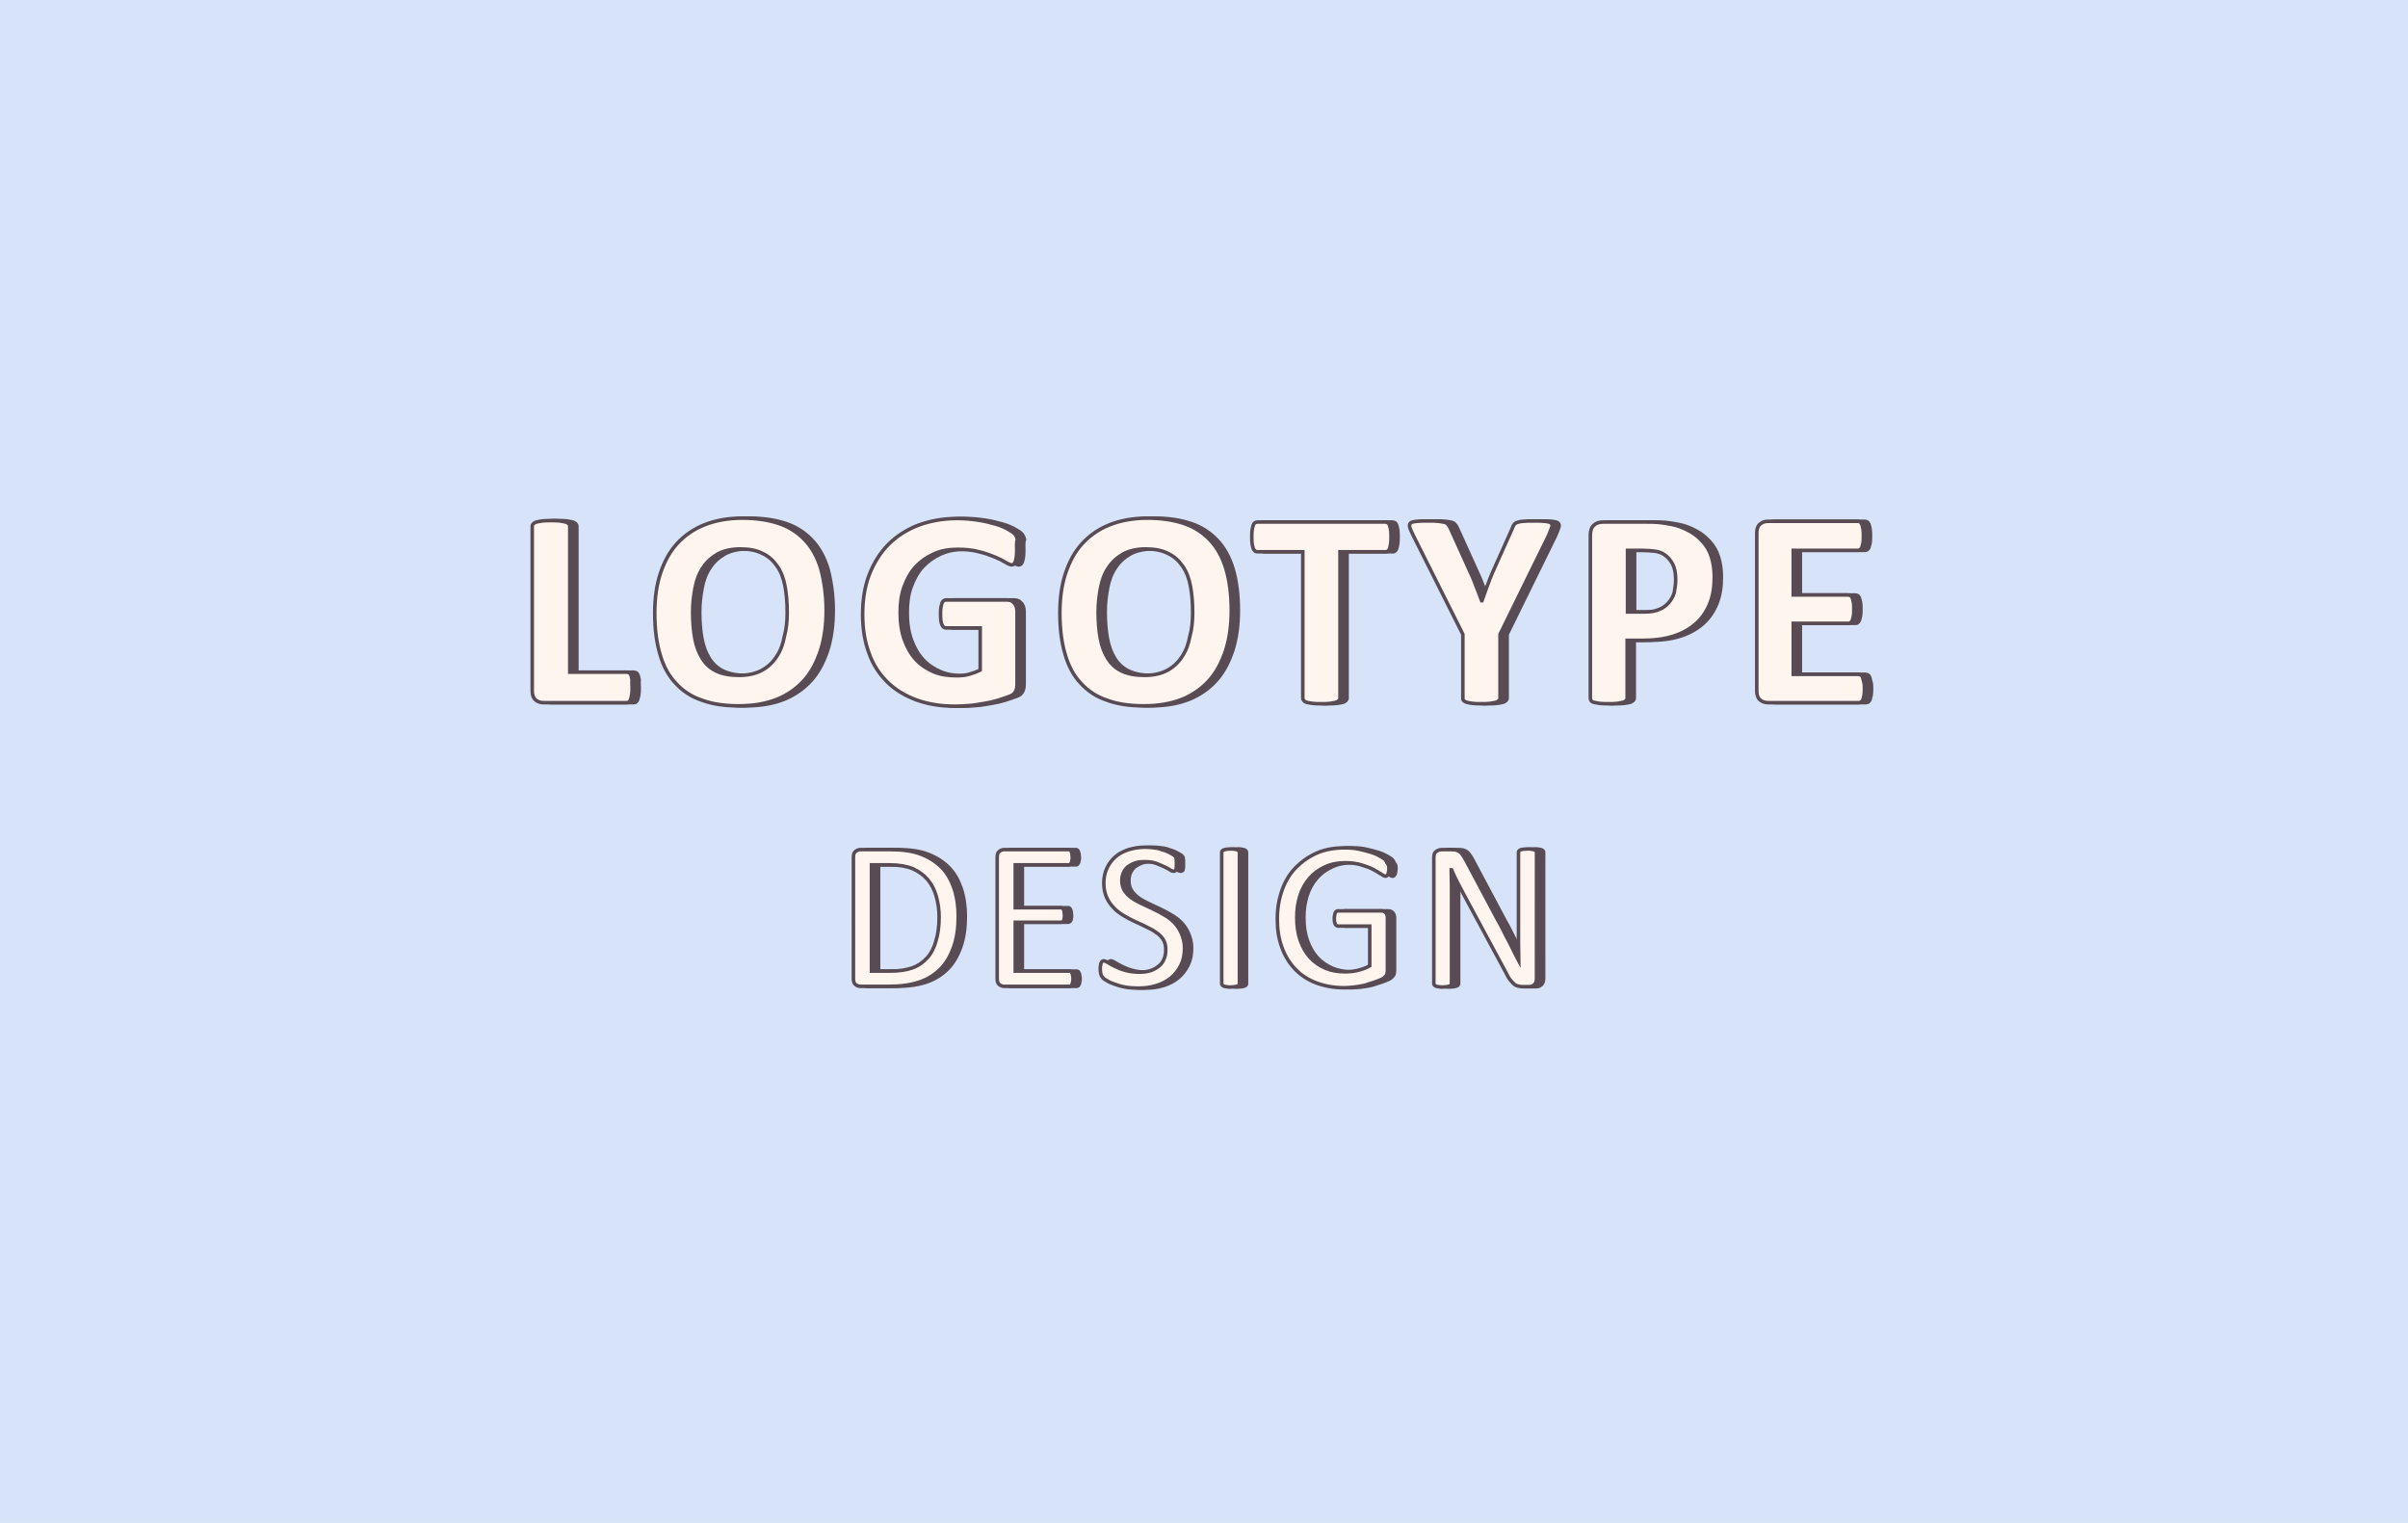 <?xml version="1.0" encoding="utf-8"?>
<!-- Generator: Adobe Illustrator 22.0.1, SVG Export Plug-In . SVG Version: 6.00 Build 0)  -->
<svg version="1.1" id="圖層_1" xmlns="http://www.w3.org/2000/svg" xmlns:xlink="http://www.w3.org/1999/xlink" x="0px" y="0px"
	 viewBox="0 0 680 430" style="enable-background:new 0 0 680 430;" xml:space="preserve">
<style type="text/css">
	.st0{fill:#D6E3F8;}
	.st1{enable-background:new    ;}
	.st2{fill:#584B53;}
	.st3{fill:none;stroke:#584B53;}
	.st4{fill:#FEF5EF;}
</style>
<g id="Group_323" transform="translate(-6675 -819)">
	<rect id="Rectangle_37" x="6675" y="819" class="st0" width="680" height="430"/>
	<g class="st1">
		<path class="st2" d="M6855.5,1013.1c0,0.8,0,1.5-0.1,2c-0.1,0.5-0.2,1-0.3,1.3c-0.1,0.4-0.3,0.6-0.5,0.8c-0.2,0.2-0.4,0.2-0.7,0.2
			h-23.5c-0.9,0-1.6-0.3-2.2-0.8c-0.6-0.5-0.9-1.4-0.9-2.5v-46.5c0-0.3,0.1-0.5,0.3-0.7c0.2-0.2,0.5-0.4,0.9-0.5s0.9-0.2,1.6-0.3
			c0.7-0.1,1.5-0.1,2.5-0.1c1,0,1.9,0,2.5,0.1c0.7,0.1,1.2,0.2,1.6,0.3s0.7,0.3,0.9,0.5s0.3,0.4,0.3,0.7v41.2h16.1
			c0.3,0,0.5,0.1,0.7,0.2c0.2,0.1,0.4,0.4,0.5,0.7c0.1,0.3,0.2,0.8,0.3,1.3C6855.4,1011.7,6855.5,1012.4,6855.5,1013.1z"/>
		<path class="st2" d="M6910.3,991.3c0,4.2-0.5,8-1.6,11.4c-1.1,3.3-2.6,6.2-4.7,8.5c-2.1,2.3-4.7,4.1-7.7,5.3
			c-3.1,1.2-6.6,1.8-10.7,1.8c-4,0-7.5-0.5-10.4-1.6c-3-1-5.4-2.6-7.4-4.8c-2-2.1-3.5-4.9-4.4-8.1c-1-3.3-1.5-7.2-1.5-11.7
			c0-4.1,0.5-7.9,1.6-11.2c1.1-3.3,2.6-6.1,4.7-8.4c2.1-2.3,4.7-4.1,7.7-5.3s6.6-1.9,10.7-1.9c3.9,0,7.3,0.5,10.3,1.5
			c3,1,5.4,2.6,7.4,4.7s3.5,4.8,4.5,8.1C6909.7,983,6910.3,986.9,6910.3,991.3z M6899.3,991.9c0-2.7-0.2-5.1-0.6-7.3
			c-0.4-2.2-1.1-4.1-2.2-5.7s-2.4-2.8-4.1-3.6c-1.7-0.9-3.8-1.3-6.3-1.3c-2.6,0-4.7,0.5-6.4,1.4c-1.7,1-3.1,2.2-4.2,3.9
			c-1.1,1.6-1.8,3.5-2.2,5.6c-0.4,2.1-0.7,4.4-0.7,6.8c0,2.8,0.2,5.3,0.6,7.5c0.4,2.2,1.1,4.1,2.1,5.7c1,1.6,2.3,2.8,4,3.6
			c1.7,0.8,3.8,1.2,6.4,1.2c2.6,0,4.7-0.5,6.4-1.4c1.7-0.9,3.1-2.2,4.2-3.9c1.1-1.6,1.8-3.5,2.2-5.7
			C6899.1,996.6,6899.3,994.3,6899.3,991.9z"/>
		<path class="st2" d="M6964.1,974.3c0,0.8,0,1.4-0.1,2c-0.1,0.6-0.2,1-0.3,1.3c-0.1,0.3-0.3,0.6-0.4,0.7s-0.4,0.2-0.6,0.2
			c-0.3,0-0.9-0.2-1.7-0.7c-0.8-0.5-1.8-1-3-1.5s-2.8-1.1-4.5-1.5c-1.8-0.5-3.8-0.7-6.1-0.7c-2.5,0-4.7,0.4-6.7,1.3
			c-2,0.9-3.7,2.1-5.1,3.6s-2.5,3.5-3.3,5.7c-0.8,2.2-1.1,4.6-1.1,7.3c0,2.9,0.4,5.5,1.2,7.7c0.8,2.2,1.9,4.1,3.3,5.6
			c1.4,1.5,3.1,2.6,5,3.4s4.1,1.1,6.5,1.1c1.2,0,2.3-0.1,3.4-0.4c1.1-0.3,2.2-0.7,3.2-1.2v-11.9h-9.7c-0.5,0-0.8-0.3-1.1-0.9
			c-0.3-0.6-0.4-1.6-0.4-3c0-0.7,0-1.4,0.1-1.9c0.1-0.5,0.2-0.9,0.3-1.2c0.1-0.3,0.3-0.5,0.5-0.7c0.2-0.1,0.4-0.2,0.6-0.2h17.3
			c0.4,0,0.8,0.1,1.1,0.2s0.6,0.4,0.9,0.7s0.4,0.6,0.6,1c0.1,0.4,0.2,0.9,0.2,1.4v20.4c0,0.8-0.1,1.5-0.4,2.1
			c-0.3,0.6-0.8,1.1-1.7,1.4s-1.9,0.7-3.2,1.1s-2.6,0.7-3.9,0.9s-2.7,0.5-4.1,0.6c-1.4,0.1-2.8,0.2-4.2,0.2c-4.1,0-7.7-0.6-11-1.8
			c-3.2-1.2-6-2.9-8.2-5.1c-2.2-2.2-4-4.9-5.1-8.1c-1.2-3.2-1.8-6.8-1.8-10.9c0-4.2,0.6-8,1.9-11.3s3.1-6.2,5.4-8.5
			c2.3-2.3,5.1-4.1,8.4-5.4c3.3-1.2,6.9-1.9,11-1.9c2.2,0,4.2,0.2,6.1,0.5s3.4,0.7,4.8,1.1c1.4,0.4,2.5,0.9,3.4,1.4
			c0.9,0.5,1.5,0.9,1.9,1.3c0.4,0.4,0.6,0.9,0.8,1.6C6964,972,6964.1,973,6964.1,974.3z"/>
		<path class="st2" d="M7024.7,991.3c0,4.2-0.5,8-1.6,11.4c-1.1,3.3-2.6,6.2-4.7,8.5c-2.1,2.3-4.7,4.1-7.7,5.3
			c-3.1,1.2-6.6,1.8-10.7,1.8c-4,0-7.5-0.5-10.4-1.6c-3-1-5.4-2.6-7.4-4.8c-2-2.1-3.5-4.9-4.4-8.1c-1-3.3-1.5-7.2-1.5-11.7
			c0-4.1,0.5-7.9,1.6-11.2c1.1-3.3,2.6-6.1,4.7-8.4c2.1-2.3,4.7-4.1,7.7-5.3s6.6-1.9,10.7-1.9c3.9,0,7.3,0.5,10.3,1.5
			c3,1,5.4,2.6,7.4,4.7c2,2.1,3.5,4.8,4.5,8.1C7024.2,983,7024.7,986.9,7024.7,991.3z M7013.8,991.9c0-2.7-0.2-5.1-0.6-7.3
			c-0.4-2.2-1.1-4.1-2.2-5.7s-2.4-2.8-4.1-3.6c-1.7-0.9-3.8-1.3-6.3-1.3c-2.6,0-4.7,0.5-6.4,1.4c-1.7,1-3.1,2.2-4.2,3.9
			c-1.1,1.6-1.8,3.5-2.2,5.6c-0.4,2.1-0.7,4.4-0.7,6.8c0,2.8,0.2,5.3,0.6,7.5c0.4,2.2,1.1,4.1,2.1,5.7c1,1.6,2.3,2.8,4,3.6
			c1.7,0.8,3.8,1.2,6.4,1.2c2.6,0,4.7-0.5,6.4-1.4c1.7-0.9,3.1-2.2,4.2-3.9c1.1-1.6,1.8-3.5,2.2-5.7
			C7013.6,996.6,7013.8,994.3,7013.8,991.9z"/>
		<path class="st2" d="M7069.8,970.6c0,0.8,0,1.4-0.1,2c-0.1,0.5-0.2,1-0.3,1.3c-0.1,0.3-0.3,0.6-0.5,0.7c-0.2,0.2-0.4,0.2-0.7,0.2
			h-12.8v41.3c0,0.3-0.1,0.5-0.3,0.7c-0.2,0.2-0.5,0.4-0.9,0.5s-0.9,0.2-1.6,0.3c-0.7,0.1-1.5,0.1-2.5,0.1s-1.8,0-2.5-0.1
			c-0.7-0.1-1.2-0.2-1.6-0.3s-0.7-0.3-0.8-0.5c-0.2-0.2-0.3-0.4-0.3-0.7v-41.3h-12.8c-0.3,0-0.5-0.1-0.7-0.2
			c-0.2-0.2-0.3-0.4-0.5-0.7c-0.1-0.3-0.2-0.8-0.3-1.3c-0.1-0.5-0.1-1.2-0.1-2c0-0.8,0-1.5,0.1-2c0.1-0.6,0.2-1,0.3-1.3
			c0.1-0.3,0.3-0.6,0.5-0.7c0.2-0.1,0.4-0.2,0.7-0.2h36.1c0.2,0,0.5,0.1,0.7,0.2c0.2,0.1,0.4,0.4,0.5,0.7c0.1,0.3,0.2,0.8,0.3,1.3
			C7069.8,969.1,7069.8,969.8,7069.8,970.6z"/>
		<path class="st2" d="M7100.6,998.1v18c0,0.3-0.1,0.5-0.3,0.7c-0.2,0.2-0.5,0.4-0.9,0.5s-0.9,0.2-1.6,0.3c-0.7,0.1-1.5,0.1-2.5,0.1
			c-1,0-1.9,0-2.5-0.1c-0.7-0.1-1.2-0.2-1.6-0.3c-0.4-0.1-0.7-0.3-0.9-0.5s-0.2-0.4-0.2-0.7v-18l-14-27.9c-0.5-1-0.8-1.7-1-2.3
			c-0.1-0.5-0.1-0.9,0.2-1.2c0.3-0.3,0.9-0.4,1.7-0.5c0.8-0.1,2-0.1,3.4-0.1c1.2,0,2.2,0,2.9,0.1c0.7,0.1,1.3,0.2,1.7,0.3
			s0.7,0.3,0.9,0.6c0.2,0.2,0.4,0.5,0.6,0.9l5.7,12.6c0.6,1.2,1.1,2.5,1.6,3.8c0.5,1.3,1.1,2.8,1.6,4.2h0.1c0.5-1.4,1-2.8,1.5-4.2
			s1-2.6,1.5-3.8l5.6-12.5c0.1-0.4,0.3-0.8,0.5-1c0.2-0.3,0.5-0.5,0.9-0.6s0.9-0.3,1.6-0.3c0.7-0.1,1.6-0.1,2.7-0.1
			c1.5,0,2.7,0,3.5,0.1c0.8,0.1,1.4,0.2,1.7,0.5c0.3,0.3,0.4,0.7,0.2,1.2c-0.2,0.6-0.5,1.3-0.9,2.3L7100.6,998.1z"/>
		<path class="st2" d="M7161.1,981.9c0,2.9-0.4,5.4-1.3,7.6s-2.2,4.1-3.9,5.6c-1.7,1.5-3.8,2.7-6.3,3.5c-2.5,0.8-5.4,1.2-8.8,1.2
			h-4.3v16.3c0,0.3-0.1,0.5-0.3,0.7c-0.2,0.2-0.5,0.4-0.9,0.5s-0.9,0.2-1.6,0.3c-0.7,0.1-1.5,0.1-2.5,0.1c-1,0-1.8,0-2.5-0.1
			c-0.7-0.1-1.2-0.2-1.6-0.3s-0.7-0.3-0.8-0.5s-0.2-0.4-0.2-0.7v-46c0-1.2,0.3-2.2,1-2.8c0.6-0.6,1.5-0.9,2.6-0.9h12.1
			c1.2,0,2.4,0,3.5,0.1c1.1,0.1,2.4,0.3,3.9,0.6c1.5,0.3,3.1,0.9,4.6,1.7c1.6,0.8,2.9,1.9,4,3.1s2,2.7,2.5,4.4
			C7160.8,977.9,7161.1,979.8,7161.1,981.9z M7150.2,982.6c0-1.8-0.3-3.3-0.9-4.4s-1.4-2-2.3-2.6c-0.9-0.6-1.9-0.9-2.9-1
			c-1-0.1-2.1-0.2-3.1-0.2h-4.4v17.4h4.7c1.7,0,3.1-0.2,4.2-0.7c1.1-0.4,2-1.1,2.7-1.9s1.3-1.8,1.6-2.9
			C7150,985.2,7150.2,983.9,7150.2,982.6z"/>
		<path class="st2" d="M7203.5,1013.4c0,0.8,0,1.4-0.1,1.9c-0.1,0.5-0.2,0.9-0.3,1.2c-0.1,0.3-0.3,0.5-0.5,0.7
			c-0.2,0.1-0.4,0.2-0.7,0.2h-25.7c-0.9,0-1.6-0.3-2.2-0.8c-0.6-0.5-0.9-1.4-0.9-2.5v-44.6c0-1.2,0.3-2,0.9-2.5
			c0.6-0.5,1.3-0.8,2.2-0.8h25.5c0.2,0,0.4,0.1,0.6,0.2c0.2,0.1,0.3,0.4,0.5,0.7c0.1,0.3,0.2,0.8,0.3,1.3c0.1,0.5,0.1,1.2,0.1,2
			c0,0.7,0,1.4-0.1,1.9c-0.1,0.5-0.2,0.9-0.3,1.2c-0.1,0.3-0.3,0.5-0.5,0.7c-0.2,0.1-0.4,0.2-0.6,0.2h-18.3V987h15.5
			c0.2,0,0.5,0.1,0.7,0.2s0.4,0.4,0.5,0.7c0.1,0.3,0.2,0.7,0.3,1.2c0.1,0.5,0.1,1.1,0.1,1.9c0,0.8,0,1.4-0.1,1.9
			c-0.1,0.5-0.2,0.9-0.3,1.2c-0.1,0.3-0.3,0.5-0.5,0.7s-0.4,0.2-0.7,0.2h-15.5v14.4h18.4c0.2,0,0.5,0.1,0.7,0.2
			c0.2,0.1,0.4,0.4,0.5,0.7c0.1,0.3,0.2,0.7,0.3,1.2C7203.5,1012,7203.5,1012.7,7203.5,1013.4z"/>
	</g>
	<g class="st1">
		<path class="st3" d="M6855.5,1013.1c0,0.8,0,1.5-0.1,2c-0.1,0.5-0.2,1-0.3,1.3c-0.1,0.4-0.3,0.6-0.5,0.8c-0.2,0.2-0.4,0.2-0.7,0.2
			h-23.5c-0.9,0-1.6-0.3-2.2-0.8c-0.6-0.5-0.9-1.4-0.9-2.5v-46.5c0-0.3,0.1-0.5,0.3-0.7c0.2-0.2,0.5-0.4,0.9-0.5s0.9-0.2,1.6-0.3
			c0.7-0.1,1.5-0.1,2.5-0.1c1,0,1.9,0,2.5,0.1c0.7,0.1,1.2,0.2,1.6,0.3s0.7,0.3,0.9,0.5s0.3,0.4,0.3,0.7v41.2h16.1
			c0.3,0,0.5,0.1,0.7,0.2c0.2,0.1,0.4,0.4,0.5,0.7c0.1,0.3,0.2,0.8,0.3,1.3C6855.4,1011.7,6855.5,1012.4,6855.5,1013.1z"/>
		<path class="st3" d="M6910.3,991.3c0,4.2-0.5,8-1.6,11.4c-1.1,3.3-2.6,6.2-4.7,8.5c-2.1,2.3-4.7,4.1-7.7,5.3
			c-3.1,1.2-6.6,1.8-10.7,1.8c-4,0-7.5-0.5-10.4-1.6c-3-1-5.4-2.6-7.4-4.8c-2-2.1-3.5-4.9-4.4-8.1c-1-3.3-1.5-7.2-1.5-11.7
			c0-4.1,0.5-7.9,1.6-11.2c1.1-3.3,2.6-6.1,4.7-8.4c2.1-2.3,4.7-4.1,7.7-5.3s6.6-1.9,10.7-1.9c3.9,0,7.3,0.5,10.3,1.5
			c3,1,5.4,2.6,7.4,4.7s3.5,4.8,4.5,8.1C6909.7,983,6910.3,986.9,6910.3,991.3z M6899.3,991.9c0-2.7-0.2-5.1-0.6-7.3
			c-0.4-2.2-1.1-4.1-2.2-5.7s-2.4-2.8-4.1-3.6c-1.7-0.9-3.8-1.3-6.3-1.3c-2.6,0-4.7,0.5-6.4,1.4c-1.7,1-3.1,2.2-4.2,3.9
			c-1.1,1.6-1.8,3.5-2.2,5.6c-0.4,2.1-0.7,4.4-0.7,6.8c0,2.8,0.2,5.3,0.6,7.5c0.4,2.2,1.1,4.1,2.1,5.7c1,1.6,2.3,2.8,4,3.6
			c1.7,0.8,3.8,1.2,6.4,1.2c2.6,0,4.7-0.5,6.4-1.4c1.7-0.9,3.1-2.2,4.2-3.9c1.1-1.6,1.8-3.5,2.2-5.7
			C6899.1,996.6,6899.3,994.3,6899.3,991.9z"/>
		<path class="st3" d="M6964.1,974.3c0,0.8,0,1.4-0.1,2c-0.1,0.6-0.2,1-0.3,1.3c-0.1,0.3-0.3,0.6-0.4,0.7s-0.4,0.2-0.6,0.2
			c-0.3,0-0.9-0.2-1.7-0.7c-0.8-0.5-1.8-1-3-1.5s-2.8-1.1-4.5-1.5c-1.8-0.5-3.8-0.7-6.1-0.7c-2.5,0-4.7,0.4-6.7,1.3
			c-2,0.9-3.7,2.1-5.1,3.6s-2.5,3.5-3.3,5.7c-0.8,2.2-1.1,4.6-1.1,7.3c0,2.9,0.4,5.5,1.2,7.7c0.8,2.2,1.9,4.1,3.3,5.6
			c1.4,1.5,3.1,2.6,5,3.4s4.1,1.1,6.5,1.1c1.2,0,2.3-0.1,3.4-0.4c1.1-0.3,2.2-0.7,3.2-1.2v-11.9h-9.7c-0.5,0-0.8-0.3-1.1-0.9
			c-0.3-0.6-0.4-1.6-0.4-3c0-0.7,0-1.4,0.1-1.9c0.1-0.5,0.2-0.9,0.3-1.2c0.1-0.3,0.3-0.5,0.5-0.7c0.2-0.1,0.4-0.2,0.6-0.2h17.3
			c0.4,0,0.8,0.1,1.1,0.2s0.6,0.4,0.9,0.7s0.4,0.6,0.6,1c0.1,0.4,0.2,0.9,0.2,1.4v20.4c0,0.8-0.1,1.5-0.4,2.1
			c-0.3,0.6-0.8,1.1-1.7,1.4s-1.9,0.7-3.2,1.1s-2.6,0.7-3.9,0.9s-2.7,0.5-4.1,0.6c-1.4,0.1-2.8,0.2-4.2,0.2c-4.1,0-7.7-0.6-11-1.8
			c-3.2-1.2-6-2.9-8.2-5.1c-2.2-2.2-4-4.9-5.1-8.1c-1.2-3.2-1.8-6.8-1.8-10.9c0-4.2,0.6-8,1.9-11.3s3.1-6.2,5.4-8.5
			c2.3-2.3,5.1-4.1,8.4-5.4c3.3-1.2,6.9-1.9,11-1.9c2.2,0,4.2,0.2,6.1,0.5s3.4,0.7,4.8,1.1c1.4,0.4,2.5,0.9,3.4,1.4
			c0.9,0.5,1.5,0.9,1.9,1.3c0.4,0.4,0.6,0.9,0.8,1.6C6964,972,6964.1,973,6964.1,974.3z"/>
		<path class="st3" d="M7024.7,991.3c0,4.2-0.5,8-1.6,11.4c-1.1,3.3-2.6,6.2-4.7,8.5c-2.1,2.3-4.7,4.1-7.7,5.3
			c-3.1,1.2-6.6,1.8-10.7,1.8c-4,0-7.5-0.5-10.4-1.6c-3-1-5.4-2.6-7.4-4.8c-2-2.1-3.5-4.9-4.4-8.1c-1-3.3-1.5-7.2-1.5-11.7
			c0-4.1,0.5-7.9,1.6-11.2c1.1-3.3,2.6-6.1,4.7-8.4c2.1-2.3,4.7-4.1,7.7-5.3s6.6-1.9,10.7-1.9c3.9,0,7.3,0.5,10.3,1.5
			c3,1,5.4,2.6,7.4,4.7c2,2.1,3.5,4.8,4.5,8.1C7024.2,983,7024.7,986.9,7024.7,991.3z M7013.8,991.9c0-2.7-0.2-5.1-0.6-7.3
			c-0.4-2.2-1.1-4.1-2.2-5.7s-2.4-2.8-4.1-3.6c-1.7-0.9-3.8-1.3-6.3-1.3c-2.6,0-4.7,0.5-6.4,1.4c-1.7,1-3.1,2.2-4.2,3.9
			c-1.1,1.6-1.8,3.5-2.2,5.6c-0.4,2.1-0.7,4.4-0.7,6.8c0,2.8,0.2,5.3,0.6,7.5c0.4,2.2,1.1,4.1,2.1,5.7c1,1.6,2.3,2.8,4,3.6
			c1.7,0.8,3.8,1.2,6.4,1.2c2.6,0,4.7-0.5,6.4-1.4c1.7-0.9,3.1-2.2,4.2-3.9c1.1-1.6,1.8-3.5,2.2-5.7
			C7013.6,996.6,7013.8,994.3,7013.8,991.9z"/>
		<path class="st3" d="M7069.8,970.6c0,0.8,0,1.4-0.1,2c-0.1,0.5-0.2,1-0.3,1.3c-0.1,0.3-0.3,0.6-0.5,0.7c-0.2,0.2-0.4,0.2-0.7,0.2
			h-12.8v41.3c0,0.3-0.1,0.5-0.3,0.7c-0.2,0.2-0.5,0.4-0.9,0.5s-0.9,0.2-1.6,0.3c-0.7,0.1-1.5,0.1-2.5,0.1s-1.8,0-2.5-0.1
			c-0.7-0.1-1.2-0.2-1.6-0.3s-0.7-0.3-0.8-0.5c-0.2-0.2-0.3-0.4-0.3-0.7v-41.3h-12.8c-0.3,0-0.5-0.1-0.7-0.2
			c-0.2-0.2-0.3-0.4-0.5-0.7c-0.1-0.3-0.2-0.8-0.3-1.3c-0.1-0.5-0.1-1.2-0.1-2c0-0.8,0-1.5,0.1-2c0.1-0.6,0.2-1,0.3-1.3
			c0.1-0.3,0.3-0.6,0.5-0.7c0.2-0.1,0.4-0.2,0.7-0.2h36.1c0.2,0,0.5,0.1,0.7,0.2c0.2,0.1,0.4,0.4,0.5,0.7c0.1,0.3,0.2,0.8,0.3,1.3
			C7069.8,969.1,7069.8,969.8,7069.8,970.6z"/>
		<path class="st3" d="M7100.6,998.1v18c0,0.3-0.1,0.5-0.3,0.7c-0.2,0.2-0.5,0.4-0.9,0.5s-0.9,0.2-1.6,0.3c-0.7,0.1-1.5,0.1-2.5,0.1
			c-1,0-1.9,0-2.5-0.1c-0.7-0.1-1.2-0.2-1.6-0.3c-0.4-0.1-0.7-0.3-0.9-0.5s-0.2-0.4-0.2-0.7v-18l-14-27.9c-0.5-1-0.8-1.7-1-2.3
			c-0.1-0.5-0.1-0.9,0.2-1.2c0.3-0.3,0.9-0.4,1.7-0.5c0.8-0.1,2-0.1,3.4-0.1c1.2,0,2.2,0,2.9,0.1c0.7,0.1,1.3,0.2,1.7,0.3
			s0.7,0.3,0.9,0.6c0.2,0.2,0.4,0.5,0.6,0.9l5.7,12.6c0.6,1.2,1.1,2.5,1.6,3.8c0.5,1.3,1.1,2.8,1.6,4.2h0.1c0.5-1.4,1-2.8,1.5-4.2
			s1-2.6,1.5-3.8l5.6-12.5c0.1-0.4,0.3-0.8,0.5-1c0.2-0.3,0.5-0.5,0.9-0.6s0.9-0.3,1.6-0.3c0.7-0.1,1.6-0.1,2.7-0.1
			c1.5,0,2.7,0,3.5,0.1c0.8,0.1,1.4,0.2,1.7,0.5c0.3,0.3,0.4,0.7,0.2,1.2c-0.2,0.6-0.5,1.3-0.9,2.3L7100.6,998.1z"/>
		<path class="st3" d="M7161.1,981.9c0,2.9-0.4,5.4-1.3,7.6s-2.2,4.1-3.9,5.6c-1.7,1.5-3.8,2.7-6.3,3.5c-2.5,0.8-5.4,1.2-8.8,1.2
			h-4.3v16.3c0,0.3-0.1,0.5-0.3,0.7c-0.2,0.2-0.5,0.4-0.9,0.5s-0.9,0.2-1.6,0.3c-0.7,0.1-1.5,0.1-2.5,0.1c-1,0-1.8,0-2.5-0.1
			c-0.7-0.1-1.2-0.2-1.6-0.3s-0.7-0.3-0.8-0.5s-0.2-0.4-0.2-0.7v-46c0-1.2,0.3-2.2,1-2.8c0.6-0.6,1.5-0.9,2.6-0.9h12.1
			c1.2,0,2.4,0,3.5,0.1c1.1,0.1,2.4,0.3,3.9,0.6c1.5,0.3,3.1,0.9,4.6,1.7c1.6,0.8,2.9,1.9,4,3.1s2,2.7,2.5,4.4
			C7160.8,977.9,7161.1,979.8,7161.1,981.9z M7150.2,982.6c0-1.8-0.3-3.3-0.9-4.4s-1.4-2-2.3-2.6c-0.9-0.6-1.9-0.9-2.9-1
			c-1-0.1-2.1-0.2-3.1-0.2h-4.4v17.4h4.7c1.7,0,3.1-0.2,4.2-0.7c1.1-0.4,2-1.1,2.7-1.9s1.3-1.8,1.6-2.9
			C7150,985.2,7150.2,983.9,7150.2,982.6z"/>
		<path class="st3" d="M7203.5,1013.4c0,0.8,0,1.4-0.1,1.9c-0.1,0.5-0.2,0.9-0.3,1.2c-0.1,0.3-0.3,0.5-0.5,0.7
			c-0.2,0.1-0.4,0.2-0.7,0.2h-25.7c-0.9,0-1.6-0.3-2.2-0.8c-0.6-0.5-0.9-1.4-0.9-2.5v-44.6c0-1.2,0.3-2,0.9-2.5
			c0.6-0.5,1.3-0.8,2.2-0.8h25.5c0.2,0,0.4,0.1,0.6,0.2c0.2,0.1,0.3,0.4,0.5,0.7c0.1,0.3,0.2,0.8,0.3,1.3c0.1,0.5,0.1,1.2,0.1,2
			c0,0.7,0,1.4-0.1,1.9c-0.1,0.5-0.2,0.9-0.3,1.2c-0.1,0.3-0.3,0.5-0.5,0.7c-0.2,0.1-0.4,0.2-0.6,0.2h-18.3V987h15.5
			c0.2,0,0.5,0.1,0.7,0.2s0.4,0.4,0.5,0.7c0.1,0.3,0.2,0.7,0.3,1.2c0.1,0.5,0.1,1.1,0.1,1.9c0,0.8,0,1.4-0.1,1.9
			c-0.1,0.5-0.2,0.9-0.3,1.2c-0.1,0.3-0.3,0.5-0.5,0.7s-0.4,0.2-0.7,0.2h-15.5v14.4h18.4c0.2,0,0.5,0.1,0.7,0.2
			c0.2,0.1,0.4,0.4,0.5,0.7c0.1,0.3,0.2,0.7,0.3,1.2C7203.5,1012,7203.5,1012.7,7203.5,1013.4z"/>
	</g>
	<g class="st1">
		<path class="st2" d="M6947.6,1077.7c0,3.3-0.4,6.2-1.3,8.7c-0.9,2.5-2.1,4.6-3.7,6.2c-1.6,1.6-3.6,2.9-6,3.7
			c-2.4,0.8-5.2,1.2-8.5,1.2h-8.2c-0.5,0-0.9-0.2-1.3-0.5c-0.4-0.3-0.6-0.8-0.6-1.6V1061c0-0.8,0.2-1.3,0.6-1.6
			c0.4-0.3,0.8-0.5,1.3-0.5h8.7c3.3,0,6.2,0.4,8.5,1.3c2.3,0.9,4.2,2.1,5.8,3.7c1.6,1.6,2.7,3.6,3.5,5.9
			C6947.2,1072.2,6947.6,1074.8,6947.6,1077.7z M6942.2,1077.9c0-2.1-0.3-4-0.8-5.8c-0.5-1.8-1.3-3.4-2.4-4.7
			c-1.1-1.3-2.5-2.3-4.2-3.1c-1.7-0.7-3.9-1.1-6.5-1.1h-5.2v30h5.3c2.5,0,4.5-0.3,6.2-0.9c1.7-0.6,3.1-1.6,4.2-2.8s2-2.9,2.5-4.8
			C6941.9,1082.8,6942.2,1080.5,6942.2,1077.9z"/>
		<path class="st2" d="M6980,1095.4c0,0.4,0,0.7-0.1,0.9c0,0.3-0.1,0.5-0.2,0.7c-0.1,0.2-0.2,0.3-0.3,0.4c-0.1,0.1-0.3,0.1-0.4,0.1
			h-18.5c-0.5,0-0.9-0.2-1.3-0.5c-0.4-0.3-0.6-0.8-0.6-1.6V1061c0-0.8,0.2-1.3,0.6-1.6c0.4-0.3,0.8-0.5,1.3-0.5h18.3
			c0.2,0,0.3,0,0.4,0.1c0.1,0.1,0.2,0.2,0.3,0.4c0.1,0.2,0.1,0.4,0.2,0.7c0,0.3,0.1,0.6,0.1,1c0,0.4,0,0.7-0.1,0.9
			c0,0.3-0.1,0.5-0.2,0.7c-0.1,0.2-0.2,0.3-0.3,0.4c-0.1,0.1-0.3,0.1-0.4,0.1h-15.1v12.1h12.9c0.2,0,0.3,0,0.4,0.1
			c0.1,0.1,0.2,0.2,0.3,0.4c0.1,0.2,0.2,0.4,0.2,0.7c0,0.3,0.1,0.6,0.1,1c0,0.4,0,0.7-0.1,0.9c0,0.3-0.1,0.5-0.2,0.6
			c-0.1,0.2-0.2,0.3-0.3,0.3c-0.1,0.1-0.3,0.1-0.4,0.1h-12.9v13.8h15.3c0.2,0,0.3,0,0.4,0.1c0.1,0.1,0.2,0.2,0.3,0.4
			c0.1,0.2,0.2,0.4,0.2,0.7C6980,1094.7,6980,1095,6980,1095.4z"/>
		<path class="st2" d="M7011.5,1086.7c0,1.8-0.3,3.4-1,4.8c-0.7,1.4-1.6,2.6-2.8,3.6c-1.2,1-2.6,1.7-4.2,2.2
			c-1.6,0.5-3.3,0.7-5.2,0.7c-1.3,0-2.5-0.1-3.6-0.3c-1.1-0.2-2.1-0.5-2.9-0.8c-0.9-0.3-1.6-0.6-2.2-1c-0.6-0.3-1-0.6-1.2-0.9
			c-0.2-0.2-0.4-0.5-0.5-0.9c-0.1-0.4-0.2-0.9-0.2-1.5c0-0.4,0-0.8,0.1-1.1c0-0.3,0.1-0.5,0.2-0.7c0.1-0.2,0.2-0.3,0.3-0.4
			c0.1-0.1,0.3-0.1,0.4-0.1c0.3,0,0.7,0.2,1.2,0.5c0.5,0.3,1.2,0.7,2,1.1c0.8,0.4,1.8,0.8,2.9,1.1c1.1,0.3,2.4,0.5,3.9,0.5
			c1.1,0,2.1-0.1,3.1-0.4c0.9-0.3,1.7-0.7,2.4-1.3c0.7-0.5,1.2-1.2,1.5-2c0.4-0.8,0.5-1.7,0.5-2.7c0-1.1-0.2-2-0.7-2.8
			c-0.5-0.8-1.2-1.5-2-2c-0.8-0.6-1.7-1.1-2.8-1.6c-1-0.5-2.1-1-3.2-1.5c-1.1-0.5-2.2-1.1-3.2-1.7c-1-0.6-2-1.3-2.8-2.2
			c-0.8-0.8-1.5-1.8-2-2.9c-0.5-1.1-0.8-2.5-0.8-4c0-1.6,0.3-3,0.9-4.3c0.6-1.3,1.4-2.3,2.4-3.2c1-0.9,2.3-1.5,3.7-2
			c1.4-0.4,3-0.7,4.7-0.7c0.9,0,1.7,0.1,2.6,0.2c0.9,0.1,1.7,0.3,2.4,0.6c0.8,0.2,1.4,0.5,2,0.8c0.6,0.3,1,0.6,1.2,0.7
			c0.2,0.2,0.3,0.3,0.4,0.4c0.1,0.1,0.1,0.2,0.1,0.4c0,0.2,0.1,0.4,0.1,0.6c0,0.2,0,0.5,0,0.9c0,0.4,0,0.7,0,1
			c0,0.3-0.1,0.5-0.1,0.7s-0.1,0.3-0.3,0.4c-0.1,0.1-0.2,0.1-0.4,0.1c-0.2,0-0.6-0.1-1-0.4c-0.5-0.3-1-0.6-1.7-0.9
			c-0.7-0.3-1.5-0.7-2.4-1c-0.9-0.3-2-0.4-3.1-0.4c-1.1,0-2,0.1-2.8,0.4c-0.8,0.3-1.4,0.7-2,1.1c-0.5,0.5-0.9,1-1.2,1.7
			c-0.3,0.7-0.4,1.4-0.4,2.1c0,1.1,0.2,2,0.7,2.8c0.5,0.8,1.2,1.5,2,2.1c0.8,0.6,1.8,1.1,2.8,1.6c1.1,0.5,2.1,1,3.2,1.5
			c1.1,0.5,2.2,1.1,3.2,1.7c1.1,0.6,2,1.3,2.8,2.1c0.8,0.8,1.5,1.8,2,2.9C7011.2,1083.8,7011.5,1085.2,7011.5,1086.7z"/>
		<path class="st2" d="M7027,1096.7c0,0.2,0,0.3-0.1,0.4s-0.2,0.2-0.4,0.3s-0.5,0.1-0.8,0.2c-0.3,0-0.7,0.1-1.2,0.1
			c-0.5,0-0.9,0-1.2-0.1c-0.3,0-0.6-0.1-0.8-0.2s-0.3-0.2-0.4-0.3s-0.1-0.3-0.1-0.4v-37c0-0.2,0-0.3,0.1-0.4
			c0.1-0.1,0.2-0.2,0.4-0.3c0.2-0.1,0.5-0.1,0.8-0.2c0.3,0,0.7-0.1,1.2-0.1c0.5,0,0.9,0,1.2,0.1c0.3,0,0.6,0.1,0.8,0.2
			c0.2,0.1,0.3,0.2,0.4,0.3s0.1,0.3,0.1,0.4V1096.7z"/>
		<path class="st2" d="M7069.2,1064.2c0,0.4,0,0.7-0.1,1c0,0.3-0.1,0.5-0.2,0.7c-0.1,0.2-0.2,0.3-0.3,0.4c-0.1,0.1-0.2,0.1-0.4,0.1
			c-0.2,0-0.6-0.2-1.2-0.6s-1.3-0.8-2.2-1.3c-0.9-0.5-2.1-0.9-3.4-1.3c-1.3-0.4-2.8-0.6-4.6-0.6c-2.1,0-4,0.4-5.7,1.2
			c-1.7,0.8-3.1,1.8-4.3,3.2c-1.2,1.4-2.1,3-2.7,4.9c-0.6,1.9-0.9,3.9-0.9,6.1c0,2.5,0.3,4.6,1,6.6c0.7,1.9,1.6,3.5,2.8,4.8
			c1.2,1.3,2.7,2.3,4.3,3c1.7,0.7,3.5,1,5.5,1c1.2,0,2.4-0.1,3.6-0.4c1.2-0.3,2.4-0.7,3.4-1.3v-11.2h-8.9c-0.3,0-0.6-0.2-0.8-0.5
			c-0.2-0.3-0.3-0.9-0.3-1.6c0-0.4,0-0.7,0.1-1c0-0.3,0.1-0.5,0.2-0.7c0.1-0.2,0.2-0.3,0.3-0.4s0.3-0.1,0.4-0.1h12.2
			c0.2,0,0.4,0,0.7,0.1c0.2,0.1,0.4,0.2,0.6,0.4s0.3,0.4,0.4,0.7c0.1,0.3,0.1,0.6,0.1,1v14.7c0,0.5-0.1,1-0.3,1.3s-0.6,0.7-1.1,1
			c-0.6,0.3-1.3,0.6-2.2,0.9c-0.9,0.3-1.9,0.6-2.8,0.9c-1,0.2-2,0.4-2.9,0.5s-2,0.2-2.9,0.2c-3,0-5.6-0.5-8-1.4
			c-2.3-0.9-4.3-2.2-5.9-3.9c-1.6-1.7-2.9-3.8-3.7-6.1c-0.9-2.4-1.3-5-1.3-8c0-3.1,0.5-5.8,1.4-8.3c0.9-2.5,2.2-4.6,3.9-6.3
			c1.7-1.7,3.7-3.1,6-4.1c2.4-1,5-1.4,7.8-1.4c1.5,0,2.8,0.1,4.1,0.4c1.3,0.3,2.4,0.6,3.4,0.9s1.8,0.7,2.5,1.1
			c0.7,0.4,1.2,0.7,1.4,1c0.3,0.3,0.4,0.6,0.5,0.9C7069.2,1063.1,7069.2,1063.6,7069.2,1064.2z"/>
		<path class="st2" d="M7110.9,1095.4c0,0.4-0.1,0.7-0.2,1c-0.1,0.3-0.3,0.5-0.5,0.7c-0.2,0.2-0.5,0.3-0.7,0.4
			c-0.3,0.1-0.5,0.1-0.8,0.1h-1.7c-0.5,0-1-0.1-1.4-0.2c-0.4-0.1-0.8-0.3-1.1-0.6s-0.7-0.7-1.1-1.2s-0.7-1.1-1.1-1.9l-11.8-21.9
			c-0.6-1.1-1.2-2.3-1.9-3.6c-0.6-1.2-1.2-2.4-1.7-3.6h-0.1c0,1.4,0.1,2.9,0.1,4.4s0,3,0,4.4v23.3c0,0.1,0,0.3-0.1,0.4
			s-0.2,0.2-0.4,0.3s-0.5,0.1-0.8,0.2c-0.3,0-0.7,0.1-1.2,0.1c-0.5,0-0.9,0-1.2-0.1c-0.3,0-0.6-0.1-0.8-0.2
			c-0.2-0.1-0.3-0.2-0.4-0.3c-0.1-0.1-0.1-0.3-0.1-0.4v-35.6c0-0.8,0.2-1.4,0.7-1.7c0.5-0.3,0.9-0.5,1.5-0.5h2.5
			c0.6,0,1.1,0,1.5,0.1c0.4,0.1,0.8,0.3,1.1,0.5s0.6,0.5,0.9,1c0.3,0.4,0.6,0.9,0.9,1.5l9,16.9c0.6,1,1.1,2,1.6,3c0.5,1,1,2,1.5,2.9
			c0.5,1,1,1.9,1.4,2.8c0.5,0.9,0.9,1.9,1.4,2.8h0c0-1.6-0.1-3.2-0.1-4.9c0-1.7,0-3.3,0-4.9v-20.9c0-0.1,0-0.3,0.1-0.4
			c0.1-0.1,0.2-0.2,0.4-0.3c0.2-0.1,0.5-0.2,0.8-0.2c0.3,0,0.7-0.1,1.3-0.1c0.5,0,0.9,0,1.2,0.1c0.3,0,0.6,0.1,0.8,0.2
			c0.2,0.1,0.3,0.2,0.4,0.3s0.1,0.2,0.1,0.4V1095.4z"/>
	</g>
	<g class="st1">
		<path class="st3" d="M6947.6,1077.7c0,3.3-0.4,6.2-1.3,8.7c-0.9,2.5-2.1,4.6-3.7,6.2c-1.6,1.6-3.6,2.9-6,3.7
			c-2.4,0.8-5.2,1.2-8.5,1.2h-8.2c-0.5,0-0.9-0.2-1.3-0.5c-0.4-0.3-0.6-0.8-0.6-1.6V1061c0-0.8,0.2-1.3,0.6-1.6
			c0.4-0.3,0.8-0.5,1.3-0.5h8.7c3.3,0,6.2,0.4,8.5,1.3c2.3,0.9,4.2,2.1,5.8,3.7c1.6,1.6,2.7,3.6,3.5,5.9
			C6947.2,1072.2,6947.6,1074.8,6947.6,1077.7z M6942.2,1077.9c0-2.1-0.3-4-0.8-5.8c-0.5-1.8-1.3-3.4-2.4-4.7
			c-1.1-1.3-2.5-2.3-4.2-3.1c-1.7-0.7-3.9-1.1-6.5-1.1h-5.2v30h5.3c2.5,0,4.5-0.3,6.2-0.9c1.7-0.6,3.1-1.6,4.2-2.8s2-2.9,2.5-4.8
			C6941.9,1082.8,6942.2,1080.5,6942.2,1077.9z"/>
		<path class="st3" d="M6980,1095.4c0,0.4,0,0.7-0.1,0.9c0,0.3-0.1,0.5-0.2,0.7c-0.1,0.2-0.2,0.3-0.3,0.4c-0.1,0.1-0.3,0.1-0.4,0.1
			h-18.5c-0.5,0-0.9-0.2-1.3-0.5c-0.4-0.3-0.6-0.8-0.6-1.6V1061c0-0.8,0.2-1.3,0.6-1.6c0.4-0.3,0.8-0.5,1.3-0.5h18.3
			c0.2,0,0.3,0,0.4,0.1c0.1,0.1,0.2,0.2,0.3,0.4c0.1,0.2,0.1,0.4,0.2,0.7c0,0.3,0.1,0.6,0.1,1c0,0.4,0,0.7-0.1,0.9
			c0,0.3-0.1,0.5-0.2,0.7c-0.1,0.2-0.2,0.3-0.3,0.4c-0.1,0.1-0.3,0.1-0.4,0.1h-15.1v12.1h12.9c0.2,0,0.3,0,0.4,0.1
			c0.1,0.1,0.2,0.2,0.3,0.4c0.1,0.2,0.2,0.4,0.2,0.7c0,0.3,0.1,0.6,0.1,1c0,0.4,0,0.7-0.1,0.9c0,0.3-0.1,0.5-0.2,0.6
			c-0.1,0.2-0.2,0.3-0.3,0.3c-0.1,0.1-0.3,0.1-0.4,0.1h-12.9v13.8h15.3c0.2,0,0.3,0,0.4,0.1c0.1,0.1,0.2,0.2,0.3,0.4
			c0.1,0.2,0.2,0.4,0.2,0.7C6980,1094.7,6980,1095,6980,1095.4z"/>
		<path class="st3" d="M7011.5,1086.7c0,1.8-0.3,3.4-1,4.8c-0.7,1.4-1.6,2.6-2.8,3.6c-1.2,1-2.6,1.7-4.2,2.2
			c-1.6,0.5-3.3,0.7-5.2,0.7c-1.3,0-2.5-0.1-3.6-0.3c-1.1-0.2-2.1-0.5-2.9-0.8c-0.9-0.3-1.6-0.6-2.2-1c-0.6-0.3-1-0.6-1.2-0.9
			c-0.2-0.2-0.4-0.5-0.5-0.9c-0.1-0.4-0.2-0.9-0.2-1.5c0-0.4,0-0.8,0.1-1.1c0-0.3,0.1-0.5,0.2-0.7c0.1-0.2,0.2-0.3,0.3-0.4
			c0.1-0.1,0.3-0.1,0.4-0.1c0.3,0,0.7,0.2,1.2,0.5c0.5,0.3,1.2,0.7,2,1.1c0.8,0.4,1.8,0.8,2.9,1.1c1.1,0.3,2.4,0.5,3.9,0.5
			c1.1,0,2.1-0.1,3.1-0.4c0.9-0.3,1.7-0.7,2.4-1.3c0.7-0.5,1.2-1.2,1.5-2c0.4-0.8,0.5-1.7,0.5-2.7c0-1.1-0.2-2-0.7-2.8
			c-0.5-0.8-1.2-1.5-2-2c-0.8-0.6-1.7-1.1-2.8-1.6c-1-0.5-2.1-1-3.2-1.5c-1.1-0.5-2.2-1.1-3.2-1.7c-1-0.6-2-1.3-2.8-2.2
			c-0.8-0.8-1.5-1.8-2-2.9c-0.5-1.1-0.8-2.5-0.8-4c0-1.6,0.3-3,0.9-4.3c0.6-1.3,1.4-2.3,2.4-3.2c1-0.9,2.3-1.5,3.7-2
			c1.4-0.4,3-0.7,4.7-0.7c0.9,0,1.7,0.1,2.6,0.2c0.9,0.1,1.7,0.3,2.4,0.6c0.8,0.2,1.4,0.5,2,0.8c0.6,0.3,1,0.6,1.2,0.7
			c0.2,0.2,0.3,0.3,0.4,0.4c0.1,0.1,0.1,0.2,0.1,0.4c0,0.2,0.1,0.4,0.1,0.6c0,0.2,0,0.5,0,0.9c0,0.4,0,0.7,0,1
			c0,0.3-0.1,0.5-0.1,0.7s-0.1,0.3-0.3,0.4c-0.1,0.1-0.2,0.1-0.4,0.1c-0.2,0-0.6-0.1-1-0.4c-0.5-0.3-1-0.6-1.7-0.9
			c-0.7-0.3-1.5-0.7-2.4-1c-0.9-0.3-2-0.4-3.1-0.4c-1.1,0-2,0.1-2.8,0.4c-0.8,0.3-1.4,0.7-2,1.1c-0.5,0.5-0.9,1-1.2,1.7
			c-0.3,0.7-0.4,1.4-0.4,2.1c0,1.1,0.2,2,0.7,2.8c0.5,0.8,1.2,1.5,2,2.1c0.8,0.6,1.8,1.1,2.8,1.6c1.1,0.5,2.1,1,3.2,1.5
			c1.1,0.5,2.2,1.1,3.2,1.7c1.1,0.6,2,1.3,2.8,2.1c0.8,0.8,1.5,1.8,2,2.9C7011.2,1083.8,7011.5,1085.2,7011.5,1086.7z"/>
		<path class="st3" d="M7027,1096.7c0,0.2,0,0.3-0.1,0.4s-0.2,0.2-0.4,0.3s-0.5,0.1-0.8,0.2c-0.3,0-0.7,0.1-1.2,0.1
			c-0.5,0-0.9,0-1.2-0.1c-0.3,0-0.6-0.1-0.8-0.2s-0.3-0.2-0.4-0.3s-0.1-0.3-0.1-0.4v-37c0-0.2,0-0.3,0.1-0.4
			c0.1-0.1,0.2-0.2,0.4-0.3c0.2-0.1,0.5-0.1,0.8-0.2c0.3,0,0.7-0.1,1.2-0.1c0.5,0,0.9,0,1.2,0.1c0.3,0,0.6,0.1,0.8,0.2
			c0.2,0.1,0.3,0.2,0.4,0.3s0.1,0.3,0.1,0.4V1096.7z"/>
		<path class="st3" d="M7069.2,1064.2c0,0.4,0,0.7-0.1,1c0,0.3-0.1,0.5-0.2,0.7c-0.1,0.2-0.2,0.3-0.3,0.4c-0.1,0.1-0.2,0.1-0.4,0.1
			c-0.2,0-0.6-0.2-1.2-0.6s-1.3-0.8-2.2-1.3c-0.9-0.5-2.1-0.9-3.4-1.3c-1.3-0.4-2.8-0.6-4.6-0.6c-2.1,0-4,0.4-5.7,1.2
			c-1.7,0.8-3.1,1.8-4.3,3.2c-1.2,1.4-2.1,3-2.7,4.9c-0.6,1.9-0.9,3.9-0.9,6.1c0,2.5,0.3,4.6,1,6.6c0.7,1.9,1.6,3.5,2.8,4.8
			c1.2,1.3,2.7,2.3,4.3,3c1.7,0.7,3.5,1,5.5,1c1.2,0,2.4-0.1,3.6-0.4c1.2-0.3,2.4-0.7,3.4-1.3v-11.2h-8.9c-0.3,0-0.6-0.2-0.8-0.5
			c-0.2-0.3-0.3-0.9-0.3-1.6c0-0.4,0-0.7,0.1-1c0-0.3,0.1-0.5,0.2-0.7c0.1-0.2,0.2-0.3,0.3-0.4s0.3-0.1,0.4-0.1h12.2
			c0.2,0,0.4,0,0.7,0.1c0.2,0.1,0.4,0.2,0.6,0.4s0.3,0.4,0.4,0.7c0.1,0.3,0.1,0.6,0.1,1v14.7c0,0.5-0.1,1-0.3,1.3s-0.6,0.7-1.1,1
			c-0.6,0.3-1.3,0.6-2.2,0.9c-0.9,0.3-1.9,0.6-2.8,0.9c-1,0.2-2,0.4-2.9,0.5s-2,0.2-2.9,0.2c-3,0-5.6-0.5-8-1.4
			c-2.3-0.9-4.3-2.2-5.9-3.9c-1.6-1.7-2.9-3.8-3.7-6.1c-0.9-2.4-1.3-5-1.3-8c0-3.1,0.5-5.8,1.4-8.3c0.9-2.5,2.2-4.6,3.9-6.3
			c1.7-1.7,3.7-3.1,6-4.1c2.4-1,5-1.4,7.8-1.4c1.5,0,2.8,0.1,4.1,0.4c1.3,0.3,2.4,0.6,3.4,0.9s1.8,0.7,2.5,1.1
			c0.7,0.4,1.2,0.7,1.4,1c0.3,0.3,0.4,0.6,0.5,0.9C7069.2,1063.1,7069.2,1063.6,7069.2,1064.2z"/>
		<path class="st3" d="M7110.9,1095.4c0,0.4-0.1,0.7-0.2,1c-0.1,0.3-0.3,0.5-0.5,0.7c-0.2,0.2-0.5,0.3-0.7,0.4
			c-0.3,0.1-0.5,0.1-0.8,0.1h-1.7c-0.5,0-1-0.1-1.4-0.2c-0.4-0.1-0.8-0.3-1.1-0.6s-0.7-0.7-1.1-1.2s-0.7-1.1-1.1-1.9l-11.8-21.9
			c-0.6-1.1-1.2-2.3-1.9-3.6c-0.6-1.2-1.2-2.4-1.7-3.6h-0.1c0,1.4,0.1,2.9,0.1,4.4s0,3,0,4.4v23.3c0,0.1,0,0.3-0.1,0.4
			s-0.2,0.2-0.4,0.3s-0.5,0.1-0.8,0.2c-0.3,0-0.7,0.1-1.2,0.1c-0.5,0-0.9,0-1.2-0.1c-0.3,0-0.6-0.1-0.8-0.2
			c-0.2-0.1-0.3-0.2-0.4-0.3c-0.1-0.1-0.1-0.3-0.1-0.4v-35.6c0-0.8,0.2-1.4,0.7-1.7c0.5-0.3,0.9-0.5,1.5-0.5h2.5
			c0.6,0,1.1,0,1.5,0.1c0.4,0.1,0.8,0.3,1.1,0.5s0.6,0.5,0.9,1c0.3,0.4,0.6,0.9,0.9,1.5l9,16.9c0.6,1,1.1,2,1.6,3c0.5,1,1,2,1.5,2.9
			c0.5,1,1,1.9,1.4,2.8c0.5,0.9,0.9,1.9,1.4,2.8h0c0-1.6-0.1-3.2-0.1-4.9c0-1.7,0-3.3,0-4.9v-20.9c0-0.1,0-0.3,0.1-0.4
			c0.1-0.1,0.2-0.2,0.4-0.3c0.2-0.1,0.5-0.2,0.8-0.2c0.3,0,0.7-0.1,1.3-0.1c0.5,0,0.9,0,1.2,0.1c0.3,0,0.6,0.1,0.8,0.2
			c0.2,0.1,0.3,0.2,0.4,0.3s0.1,0.2,0.1,0.4V1095.4z"/>
	</g>
	<g class="st1">
		<path class="st4" d="M6853.5,1013.1c0,0.8,0,1.5-0.1,2c-0.1,0.5-0.2,1-0.3,1.3c-0.1,0.4-0.3,0.6-0.5,0.8c-0.2,0.2-0.4,0.2-0.7,0.2
			h-23.5c-0.9,0-1.6-0.3-2.2-0.8c-0.6-0.5-0.9-1.4-0.9-2.5v-46.5c0-0.3,0.1-0.5,0.3-0.7c0.2-0.2,0.5-0.4,0.9-0.5s0.9-0.2,1.6-0.3
			c0.7-0.1,1.5-0.1,2.5-0.1c1,0,1.9,0,2.5,0.1c0.7,0.1,1.2,0.2,1.6,0.3s0.7,0.3,0.9,0.5s0.3,0.4,0.3,0.7v41.2h16.1
			c0.3,0,0.5,0.1,0.7,0.2c0.2,0.1,0.4,0.4,0.5,0.7c0.1,0.3,0.2,0.8,0.3,1.3C6853.4,1011.7,6853.5,1012.4,6853.5,1013.1z"/>
		<path class="st4" d="M6908.3,991.3c0,4.2-0.5,8-1.6,11.4c-1.1,3.3-2.6,6.2-4.7,8.5c-2.1,2.3-4.7,4.1-7.7,5.3
			c-3.1,1.2-6.6,1.8-10.7,1.8c-4,0-7.5-0.5-10.4-1.6c-3-1-5.4-2.6-7.4-4.8c-2-2.1-3.5-4.9-4.4-8.1c-1-3.3-1.5-7.2-1.5-11.7
			c0-4.1,0.5-7.9,1.6-11.2c1.1-3.3,2.6-6.1,4.7-8.4c2.1-2.3,4.7-4.1,7.7-5.3s6.6-1.9,10.7-1.9c3.9,0,7.3,0.5,10.3,1.5
			c3,1,5.4,2.6,7.4,4.7s3.5,4.8,4.5,8.1C6907.7,983,6908.3,986.9,6908.3,991.3z M6897.3,991.9c0-2.7-0.2-5.1-0.6-7.3
			c-0.4-2.2-1.1-4.1-2.2-5.7s-2.4-2.8-4.1-3.6c-1.7-0.9-3.8-1.3-6.3-1.3c-2.6,0-4.7,0.5-6.4,1.4c-1.7,1-3.1,2.2-4.2,3.9
			c-1.1,1.6-1.8,3.5-2.2,5.6c-0.4,2.1-0.7,4.4-0.7,6.8c0,2.8,0.2,5.3,0.6,7.5c0.4,2.2,1.1,4.1,2.1,5.7c1,1.6,2.3,2.8,4,3.6
			c1.7,0.8,3.8,1.2,6.4,1.2c2.6,0,4.7-0.5,6.4-1.4c1.7-0.9,3.1-2.2,4.2-3.9c1.1-1.6,1.8-3.5,2.2-5.7
			C6897.1,996.6,6897.3,994.3,6897.3,991.9z"/>
		<path class="st4" d="M6962.1,974.3c0,0.8,0,1.4-0.1,2c-0.1,0.6-0.2,1-0.3,1.3c-0.1,0.3-0.3,0.6-0.4,0.7s-0.4,0.2-0.6,0.2
			c-0.3,0-0.9-0.2-1.7-0.7c-0.8-0.5-1.8-1-3-1.5s-2.8-1.1-4.5-1.5c-1.8-0.5-3.8-0.7-6.1-0.7c-2.5,0-4.7,0.4-6.7,1.3
			c-2,0.9-3.7,2.1-5.1,3.6s-2.5,3.5-3.3,5.7c-0.8,2.2-1.1,4.6-1.1,7.3c0,2.9,0.4,5.5,1.2,7.7c0.8,2.2,1.9,4.1,3.3,5.6
			c1.4,1.5,3.1,2.6,5,3.4s4.1,1.1,6.5,1.1c1.2,0,2.3-0.1,3.4-0.4c1.1-0.3,2.2-0.7,3.2-1.2v-11.9h-9.7c-0.5,0-0.8-0.3-1.1-0.9
			c-0.3-0.6-0.4-1.6-0.4-3c0-0.7,0-1.4,0.1-1.9c0.1-0.5,0.2-0.9,0.3-1.2c0.1-0.3,0.3-0.5,0.5-0.7c0.2-0.1,0.4-0.2,0.6-0.2h17.3
			c0.4,0,0.8,0.1,1.1,0.2s0.6,0.4,0.9,0.7s0.4,0.6,0.6,1c0.1,0.4,0.2,0.9,0.2,1.4v20.4c0,0.8-0.1,1.5-0.4,2.1
			c-0.3,0.6-0.8,1.1-1.7,1.4s-1.9,0.7-3.2,1.1s-2.6,0.7-3.9,0.9s-2.7,0.5-4.1,0.6c-1.4,0.1-2.8,0.2-4.2,0.2c-4.1,0-7.7-0.6-11-1.8
			c-3.2-1.2-6-2.9-8.2-5.1c-2.2-2.2-4-4.9-5.1-8.1c-1.2-3.2-1.8-6.8-1.8-10.9c0-4.2,0.6-8,1.9-11.3s3.1-6.2,5.4-8.5
			c2.3-2.3,5.1-4.1,8.4-5.4c3.3-1.2,6.9-1.9,11-1.9c2.2,0,4.2,0.2,6.1,0.5s3.4,0.7,4.8,1.1c1.4,0.4,2.5,0.9,3.4,1.4
			c0.9,0.5,1.5,0.9,1.9,1.3c0.4,0.4,0.6,0.9,0.8,1.6C6962,972,6962.1,973,6962.1,974.3z"/>
		<path class="st4" d="M7022.7,991.3c0,4.2-0.5,8-1.6,11.4c-1.1,3.3-2.6,6.2-4.7,8.5c-2.1,2.3-4.7,4.1-7.7,5.3
			c-3.1,1.2-6.6,1.8-10.7,1.8c-4,0-7.5-0.5-10.4-1.6c-3-1-5.4-2.6-7.4-4.8c-2-2.1-3.5-4.9-4.4-8.1c-1-3.3-1.5-7.2-1.5-11.7
			c0-4.1,0.5-7.9,1.6-11.2c1.1-3.3,2.6-6.1,4.7-8.4c2.1-2.3,4.7-4.1,7.7-5.3s6.6-1.9,10.7-1.9c3.9,0,7.3,0.5,10.3,1.5
			c3,1,5.4,2.6,7.4,4.7c2,2.1,3.5,4.8,4.5,8.1C7022.2,983,7022.7,986.9,7022.7,991.3z M7011.8,991.9c0-2.7-0.2-5.1-0.6-7.3
			c-0.4-2.2-1.1-4.1-2.2-5.7s-2.4-2.8-4.1-3.6c-1.7-0.9-3.8-1.3-6.3-1.3c-2.6,0-4.7,0.5-6.4,1.4c-1.7,1-3.1,2.2-4.2,3.9
			c-1.1,1.6-1.8,3.5-2.2,5.6c-0.4,2.1-0.7,4.4-0.7,6.8c0,2.8,0.2,5.3,0.6,7.5c0.4,2.2,1.1,4.1,2.1,5.7c1,1.6,2.3,2.8,4,3.6
			c1.7,0.8,3.8,1.2,6.4,1.2c2.6,0,4.7-0.5,6.4-1.4c1.7-0.9,3.1-2.2,4.2-3.9c1.1-1.6,1.8-3.5,2.2-5.7
			C7011.6,996.6,7011.8,994.3,7011.8,991.9z"/>
		<path class="st4" d="M7067.8,970.6c0,0.8,0,1.4-0.1,2c-0.1,0.5-0.2,1-0.3,1.3c-0.1,0.3-0.3,0.6-0.5,0.7c-0.2,0.2-0.4,0.2-0.7,0.2
			h-12.8v41.3c0,0.3-0.1,0.5-0.3,0.7c-0.2,0.2-0.5,0.4-0.9,0.5s-0.9,0.2-1.6,0.3c-0.7,0.1-1.5,0.1-2.5,0.1s-1.8,0-2.5-0.1
			c-0.7-0.1-1.2-0.2-1.6-0.3s-0.7-0.3-0.8-0.5c-0.2-0.2-0.3-0.4-0.3-0.7v-41.3h-12.8c-0.3,0-0.5-0.1-0.7-0.2
			c-0.2-0.2-0.3-0.4-0.5-0.7c-0.1-0.3-0.2-0.8-0.3-1.3c-0.1-0.5-0.1-1.2-0.1-2c0-0.8,0-1.5,0.1-2c0.1-0.6,0.2-1,0.3-1.3
			c0.1-0.3,0.3-0.6,0.5-0.7c0.2-0.1,0.4-0.2,0.7-0.2h36.1c0.2,0,0.5,0.1,0.7,0.2c0.2,0.1,0.4,0.4,0.5,0.7c0.1,0.3,0.2,0.8,0.3,1.3
			C7067.8,969.1,7067.8,969.8,7067.8,970.6z"/>
		<path class="st4" d="M7098.6,998.1v18c0,0.3-0.1,0.5-0.3,0.7c-0.2,0.2-0.5,0.4-0.9,0.5s-0.9,0.2-1.6,0.3c-0.7,0.1-1.5,0.1-2.5,0.1
			c-1,0-1.9,0-2.5-0.1c-0.7-0.1-1.2-0.2-1.6-0.3c-0.4-0.1-0.7-0.3-0.9-0.5s-0.2-0.4-0.2-0.7v-18l-14-27.9c-0.5-1-0.8-1.7-1-2.3
			c-0.1-0.5-0.1-0.9,0.2-1.2c0.3-0.3,0.9-0.4,1.7-0.5c0.8-0.1,2-0.1,3.4-0.1c1.2,0,2.2,0,2.9,0.1c0.7,0.1,1.3,0.2,1.7,0.3
			s0.7,0.3,0.9,0.6c0.2,0.2,0.4,0.5,0.6,0.9l5.7,12.6c0.6,1.2,1.1,2.5,1.6,3.8c0.5,1.3,1.1,2.8,1.6,4.2h0.1c0.5-1.4,1-2.8,1.5-4.2
			s1-2.6,1.5-3.8l5.6-12.5c0.1-0.4,0.3-0.8,0.5-1c0.2-0.3,0.5-0.5,0.9-0.6s0.9-0.3,1.6-0.3c0.7-0.1,1.6-0.1,2.7-0.1
			c1.5,0,2.7,0,3.5,0.1c0.8,0.1,1.4,0.2,1.7,0.5c0.3,0.3,0.4,0.7,0.2,1.2c-0.2,0.6-0.5,1.3-0.9,2.3L7098.6,998.1z"/>
		<path class="st4" d="M7159.1,981.9c0,2.9-0.4,5.4-1.3,7.6s-2.2,4.1-3.9,5.6c-1.7,1.5-3.8,2.7-6.3,3.5c-2.5,0.8-5.4,1.2-8.8,1.2
			h-4.3v16.3c0,0.3-0.1,0.5-0.3,0.7c-0.2,0.2-0.5,0.4-0.9,0.5s-0.9,0.2-1.6,0.3c-0.7,0.1-1.5,0.1-2.5,0.1c-1,0-1.8,0-2.5-0.1
			c-0.7-0.1-1.2-0.2-1.6-0.3s-0.7-0.3-0.8-0.5s-0.2-0.4-0.2-0.7v-46c0-1.2,0.3-2.2,1-2.8c0.6-0.6,1.5-0.9,2.6-0.9h12.1
			c1.2,0,2.4,0,3.5,0.1c1.1,0.1,2.4,0.3,3.9,0.6c1.5,0.3,3.1,0.9,4.6,1.7c1.6,0.8,2.9,1.9,4,3.1s2,2.7,2.5,4.4
			C7158.8,977.9,7159.1,979.8,7159.1,981.9z M7148.2,982.6c0-1.8-0.3-3.3-0.9-4.4s-1.4-2-2.3-2.6c-0.9-0.6-1.9-0.9-2.9-1
			c-1-0.1-2.1-0.2-3.1-0.2h-4.4v17.4h4.7c1.7,0,3.1-0.2,4.2-0.7c1.1-0.4,2-1.1,2.7-1.9s1.3-1.8,1.6-2.9
			C7148,985.2,7148.2,983.9,7148.2,982.6z"/>
		<path class="st4" d="M7201.5,1013.4c0,0.8,0,1.4-0.1,1.9c-0.1,0.5-0.2,0.9-0.3,1.2c-0.1,0.3-0.3,0.5-0.5,0.7
			c-0.2,0.1-0.4,0.2-0.7,0.2h-25.7c-0.9,0-1.6-0.3-2.2-0.8c-0.6-0.5-0.9-1.4-0.9-2.5v-44.6c0-1.2,0.3-2,0.9-2.5
			c0.6-0.5,1.3-0.8,2.2-0.8h25.5c0.2,0,0.4,0.1,0.6,0.2c0.2,0.1,0.3,0.4,0.5,0.7c0.1,0.3,0.2,0.8,0.3,1.3c0.1,0.5,0.1,1.2,0.1,2
			c0,0.7,0,1.4-0.1,1.9c-0.1,0.5-0.2,0.9-0.3,1.2c-0.1,0.3-0.3,0.5-0.5,0.7c-0.2,0.1-0.4,0.2-0.6,0.2h-18.3V987h15.5
			c0.2,0,0.5,0.1,0.7,0.2s0.4,0.4,0.5,0.7c0.1,0.3,0.2,0.7,0.3,1.2c0.1,0.5,0.1,1.1,0.1,1.9c0,0.8,0,1.4-0.1,1.9
			c-0.1,0.5-0.2,0.9-0.3,1.2c-0.1,0.3-0.3,0.5-0.5,0.7s-0.4,0.2-0.7,0.2h-15.5v14.4h18.4c0.2,0,0.5,0.1,0.7,0.2
			c0.2,0.1,0.4,0.4,0.5,0.7c0.1,0.3,0.2,0.7,0.3,1.2C7201.5,1012,7201.5,1012.7,7201.5,1013.4z"/>
	</g>
	<g class="st1">
		<path class="st3" d="M6853.5,1013.1c0,0.8,0,1.5-0.1,2c-0.1,0.5-0.2,1-0.3,1.3c-0.1,0.4-0.3,0.6-0.5,0.8c-0.2,0.2-0.4,0.2-0.7,0.2
			h-23.5c-0.9,0-1.6-0.3-2.2-0.8c-0.6-0.5-0.9-1.4-0.9-2.5v-46.5c0-0.3,0.1-0.5,0.3-0.7c0.2-0.2,0.5-0.4,0.9-0.5s0.9-0.2,1.6-0.3
			c0.7-0.1,1.5-0.1,2.5-0.1c1,0,1.9,0,2.5,0.1c0.7,0.1,1.2,0.2,1.6,0.3s0.7,0.3,0.9,0.5s0.3,0.4,0.3,0.7v41.2h16.1
			c0.3,0,0.5,0.1,0.7,0.2c0.2,0.1,0.4,0.4,0.5,0.7c0.1,0.3,0.2,0.8,0.3,1.3C6853.4,1011.7,6853.5,1012.4,6853.5,1013.1z"/>
		<path class="st3" d="M6908.3,991.3c0,4.2-0.5,8-1.6,11.4c-1.1,3.3-2.6,6.2-4.7,8.5c-2.1,2.3-4.7,4.1-7.7,5.3
			c-3.1,1.2-6.6,1.8-10.7,1.8c-4,0-7.5-0.5-10.4-1.6c-3-1-5.4-2.6-7.4-4.8c-2-2.1-3.5-4.9-4.4-8.1c-1-3.3-1.5-7.2-1.5-11.7
			c0-4.1,0.5-7.9,1.6-11.2c1.1-3.3,2.6-6.1,4.7-8.4c2.1-2.3,4.7-4.1,7.7-5.3s6.6-1.9,10.7-1.9c3.9,0,7.3,0.5,10.3,1.5
			c3,1,5.4,2.6,7.4,4.7s3.5,4.8,4.5,8.1C6907.7,983,6908.3,986.9,6908.3,991.3z M6897.3,991.9c0-2.7-0.2-5.1-0.6-7.3
			c-0.4-2.2-1.1-4.1-2.2-5.7s-2.4-2.8-4.1-3.6c-1.7-0.9-3.8-1.3-6.3-1.3c-2.6,0-4.7,0.5-6.4,1.4c-1.7,1-3.1,2.2-4.2,3.9
			c-1.1,1.6-1.8,3.5-2.2,5.6c-0.4,2.1-0.7,4.4-0.7,6.8c0,2.8,0.2,5.3,0.6,7.5c0.4,2.2,1.1,4.1,2.1,5.7c1,1.6,2.3,2.8,4,3.6
			c1.7,0.8,3.8,1.2,6.4,1.2c2.6,0,4.7-0.5,6.4-1.4c1.7-0.9,3.1-2.2,4.2-3.9c1.1-1.6,1.8-3.5,2.2-5.7
			C6897.1,996.6,6897.3,994.3,6897.3,991.9z"/>
		<path class="st3" d="M6962.1,974.3c0,0.8,0,1.4-0.1,2c-0.1,0.6-0.2,1-0.3,1.3c-0.1,0.3-0.3,0.6-0.4,0.7s-0.4,0.2-0.6,0.2
			c-0.3,0-0.9-0.2-1.7-0.7c-0.8-0.5-1.8-1-3-1.5s-2.8-1.1-4.5-1.5c-1.8-0.5-3.8-0.7-6.1-0.7c-2.5,0-4.7,0.4-6.7,1.3
			c-2,0.9-3.7,2.1-5.1,3.6s-2.5,3.5-3.3,5.7c-0.8,2.2-1.1,4.6-1.1,7.3c0,2.9,0.4,5.5,1.2,7.7c0.8,2.2,1.9,4.1,3.3,5.6
			c1.4,1.5,3.1,2.6,5,3.4s4.1,1.1,6.5,1.1c1.2,0,2.3-0.1,3.4-0.4c1.1-0.3,2.2-0.7,3.2-1.2v-11.9h-9.7c-0.5,0-0.8-0.3-1.1-0.9
			c-0.3-0.6-0.4-1.6-0.4-3c0-0.7,0-1.4,0.1-1.9c0.1-0.5,0.2-0.9,0.3-1.2c0.1-0.3,0.3-0.5,0.5-0.7c0.2-0.1,0.4-0.2,0.6-0.2h17.3
			c0.4,0,0.8,0.1,1.1,0.2s0.6,0.4,0.9,0.7s0.4,0.6,0.6,1c0.1,0.4,0.2,0.9,0.2,1.4v20.4c0,0.8-0.1,1.5-0.4,2.1
			c-0.3,0.6-0.8,1.1-1.7,1.4s-1.9,0.7-3.2,1.1s-2.6,0.7-3.9,0.9s-2.7,0.5-4.1,0.6c-1.4,0.1-2.8,0.2-4.2,0.2c-4.1,0-7.7-0.6-11-1.8
			c-3.2-1.2-6-2.9-8.2-5.1c-2.2-2.2-4-4.9-5.1-8.1c-1.2-3.2-1.8-6.8-1.8-10.9c0-4.2,0.6-8,1.9-11.3s3.1-6.2,5.4-8.5
			c2.3-2.3,5.1-4.1,8.4-5.4c3.3-1.2,6.9-1.9,11-1.9c2.2,0,4.2,0.2,6.1,0.5s3.4,0.7,4.8,1.1c1.4,0.4,2.5,0.9,3.4,1.4
			c0.9,0.5,1.5,0.9,1.9,1.3c0.4,0.4,0.6,0.9,0.8,1.6C6962,972,6962.1,973,6962.1,974.3z"/>
		<path class="st3" d="M7022.7,991.3c0,4.2-0.5,8-1.6,11.4c-1.1,3.3-2.6,6.2-4.7,8.5c-2.1,2.3-4.7,4.1-7.7,5.3
			c-3.1,1.2-6.6,1.8-10.7,1.8c-4,0-7.5-0.5-10.4-1.6c-3-1-5.4-2.6-7.4-4.8c-2-2.1-3.5-4.9-4.4-8.1c-1-3.3-1.5-7.2-1.5-11.7
			c0-4.1,0.5-7.9,1.6-11.2c1.1-3.3,2.6-6.1,4.7-8.4c2.1-2.3,4.7-4.1,7.7-5.3s6.6-1.9,10.7-1.9c3.9,0,7.3,0.5,10.3,1.5
			c3,1,5.4,2.6,7.4,4.7c2,2.1,3.5,4.8,4.5,8.1C7022.2,983,7022.7,986.9,7022.7,991.3z M7011.8,991.9c0-2.7-0.2-5.1-0.6-7.3
			c-0.4-2.2-1.1-4.1-2.2-5.7s-2.4-2.8-4.1-3.6c-1.7-0.9-3.8-1.3-6.3-1.3c-2.6,0-4.7,0.5-6.4,1.4c-1.7,1-3.1,2.2-4.2,3.9
			c-1.1,1.6-1.8,3.5-2.2,5.6c-0.4,2.1-0.7,4.4-0.7,6.8c0,2.8,0.2,5.3,0.6,7.5c0.4,2.2,1.1,4.1,2.1,5.7c1,1.6,2.3,2.8,4,3.6
			c1.7,0.8,3.8,1.2,6.4,1.2c2.6,0,4.7-0.5,6.4-1.4c1.7-0.9,3.1-2.2,4.2-3.9c1.1-1.6,1.8-3.5,2.2-5.7
			C7011.6,996.6,7011.8,994.3,7011.8,991.9z"/>
		<path class="st3" d="M7067.8,970.6c0,0.8,0,1.4-0.1,2c-0.1,0.5-0.2,1-0.3,1.3c-0.1,0.3-0.3,0.6-0.5,0.7c-0.2,0.2-0.4,0.2-0.7,0.2
			h-12.8v41.3c0,0.3-0.1,0.5-0.3,0.7c-0.2,0.2-0.5,0.4-0.9,0.5s-0.9,0.2-1.6,0.3c-0.7,0.1-1.5,0.1-2.5,0.1s-1.8,0-2.5-0.1
			c-0.7-0.1-1.2-0.2-1.6-0.3s-0.7-0.3-0.8-0.5c-0.2-0.2-0.3-0.4-0.3-0.7v-41.3h-12.8c-0.3,0-0.5-0.1-0.7-0.2
			c-0.2-0.2-0.3-0.4-0.5-0.7c-0.1-0.3-0.2-0.8-0.3-1.3c-0.1-0.5-0.1-1.2-0.1-2c0-0.8,0-1.5,0.1-2c0.1-0.6,0.2-1,0.3-1.3
			c0.1-0.3,0.3-0.6,0.5-0.7c0.2-0.1,0.4-0.2,0.7-0.2h36.1c0.2,0,0.5,0.1,0.7,0.2c0.2,0.1,0.4,0.4,0.5,0.7c0.1,0.3,0.2,0.8,0.3,1.3
			C7067.8,969.1,7067.8,969.8,7067.8,970.6z"/>
		<path class="st3" d="M7098.6,998.1v18c0,0.3-0.1,0.5-0.3,0.7c-0.2,0.2-0.5,0.4-0.9,0.5s-0.9,0.2-1.6,0.3c-0.7,0.1-1.5,0.1-2.5,0.1
			c-1,0-1.9,0-2.5-0.1c-0.7-0.1-1.2-0.2-1.6-0.3c-0.4-0.1-0.7-0.3-0.9-0.5s-0.2-0.4-0.2-0.7v-18l-14-27.9c-0.5-1-0.8-1.7-1-2.3
			c-0.1-0.5-0.1-0.9,0.2-1.2c0.3-0.3,0.9-0.4,1.7-0.5c0.8-0.1,2-0.1,3.4-0.1c1.2,0,2.2,0,2.9,0.1c0.7,0.1,1.3,0.2,1.7,0.3
			s0.7,0.3,0.9,0.6c0.2,0.2,0.4,0.5,0.6,0.9l5.7,12.6c0.6,1.2,1.1,2.5,1.6,3.8c0.5,1.3,1.1,2.8,1.6,4.2h0.1c0.5-1.4,1-2.8,1.5-4.2
			s1-2.6,1.5-3.8l5.6-12.5c0.1-0.4,0.3-0.8,0.5-1c0.2-0.3,0.5-0.5,0.9-0.6s0.9-0.3,1.6-0.3c0.7-0.1,1.6-0.1,2.7-0.1
			c1.5,0,2.7,0,3.5,0.1c0.8,0.1,1.4,0.2,1.7,0.5c0.3,0.3,0.4,0.7,0.2,1.2c-0.2,0.6-0.5,1.3-0.9,2.3L7098.6,998.1z"/>
		<path class="st3" d="M7159.1,981.9c0,2.9-0.4,5.4-1.3,7.6s-2.2,4.1-3.9,5.6c-1.7,1.5-3.8,2.7-6.3,3.5c-2.5,0.8-5.4,1.2-8.8,1.2
			h-4.3v16.3c0,0.3-0.1,0.5-0.3,0.7c-0.2,0.2-0.5,0.4-0.9,0.5s-0.9,0.2-1.6,0.3c-0.7,0.1-1.5,0.1-2.5,0.1c-1,0-1.8,0-2.5-0.1
			c-0.7-0.1-1.2-0.2-1.6-0.3s-0.7-0.3-0.8-0.5s-0.2-0.4-0.2-0.7v-46c0-1.2,0.3-2.2,1-2.8c0.6-0.6,1.5-0.9,2.6-0.9h12.1
			c1.2,0,2.4,0,3.5,0.1c1.1,0.1,2.4,0.3,3.9,0.6c1.5,0.3,3.1,0.9,4.6,1.7c1.6,0.8,2.9,1.9,4,3.1s2,2.7,2.5,4.4
			C7158.8,977.9,7159.1,979.8,7159.1,981.9z M7148.2,982.6c0-1.8-0.3-3.3-0.9-4.4s-1.4-2-2.3-2.6c-0.9-0.6-1.9-0.9-2.9-1
			c-1-0.1-2.1-0.2-3.1-0.2h-4.4v17.4h4.7c1.7,0,3.1-0.2,4.2-0.7c1.1-0.4,2-1.1,2.7-1.9s1.3-1.8,1.6-2.9
			C7148,985.2,7148.2,983.9,7148.2,982.6z"/>
		<path class="st3" d="M7201.5,1013.4c0,0.8,0,1.4-0.1,1.9c-0.1,0.5-0.2,0.9-0.3,1.2c-0.1,0.3-0.3,0.5-0.5,0.7
			c-0.2,0.1-0.4,0.2-0.7,0.2h-25.7c-0.9,0-1.6-0.3-2.2-0.8c-0.6-0.5-0.9-1.4-0.9-2.5v-44.6c0-1.2,0.3-2,0.9-2.5
			c0.6-0.5,1.3-0.8,2.2-0.8h25.5c0.2,0,0.4,0.1,0.6,0.2c0.2,0.1,0.3,0.4,0.5,0.7c0.1,0.3,0.2,0.8,0.3,1.3c0.1,0.5,0.1,1.2,0.1,2
			c0,0.7,0,1.4-0.1,1.9c-0.1,0.5-0.2,0.9-0.3,1.2c-0.1,0.3-0.3,0.5-0.5,0.7c-0.2,0.1-0.4,0.2-0.6,0.2h-18.3V987h15.5
			c0.2,0,0.5,0.1,0.7,0.2s0.4,0.4,0.5,0.7c0.1,0.3,0.2,0.7,0.3,1.2c0.1,0.5,0.1,1.1,0.1,1.9c0,0.8,0,1.4-0.1,1.9
			c-0.1,0.5-0.2,0.9-0.3,1.2c-0.1,0.3-0.3,0.5-0.5,0.7s-0.4,0.2-0.7,0.2h-15.5v14.4h18.4c0.2,0,0.5,0.1,0.7,0.2
			c0.2,0.1,0.4,0.4,0.5,0.7c0.1,0.3,0.2,0.7,0.3,1.2C7201.5,1012,7201.5,1012.7,7201.5,1013.4z"/>
	</g>
	<g class="st1">
		<path class="st4" d="M6945.6,1077.7c0,3.3-0.4,6.2-1.3,8.7c-0.9,2.5-2.1,4.6-3.7,6.2c-1.6,1.6-3.6,2.9-6,3.7
			c-2.4,0.8-5.2,1.2-8.5,1.2h-8.2c-0.5,0-0.9-0.2-1.3-0.5c-0.4-0.3-0.6-0.8-0.6-1.6V1061c0-0.8,0.2-1.3,0.6-1.6
			c0.4-0.3,0.8-0.5,1.3-0.5h8.7c3.3,0,6.2,0.4,8.5,1.3c2.3,0.9,4.2,2.1,5.8,3.7c1.6,1.6,2.7,3.6,3.5,5.9
			C6945.2,1072.2,6945.6,1074.8,6945.6,1077.7z M6940.2,1077.9c0-2.1-0.3-4-0.8-5.8c-0.5-1.8-1.3-3.4-2.4-4.7
			c-1.1-1.3-2.5-2.3-4.2-3.1c-1.7-0.7-3.9-1.1-6.5-1.1h-5.2v30h5.3c2.5,0,4.5-0.3,6.2-0.9c1.7-0.6,3.1-1.6,4.2-2.8s2-2.9,2.5-4.8
			C6939.9,1082.8,6940.2,1080.5,6940.2,1077.9z"/>
		<path class="st4" d="M6978,1095.4c0,0.4,0,0.7-0.1,0.9c0,0.3-0.1,0.5-0.2,0.7c-0.1,0.2-0.2,0.3-0.3,0.4c-0.1,0.1-0.3,0.1-0.4,0.1
			h-18.5c-0.5,0-0.9-0.2-1.3-0.5c-0.4-0.3-0.6-0.8-0.6-1.6V1061c0-0.8,0.2-1.3,0.6-1.6c0.4-0.3,0.8-0.5,1.3-0.5h18.3
			c0.2,0,0.3,0,0.4,0.1c0.1,0.1,0.2,0.2,0.3,0.4c0.1,0.2,0.1,0.4,0.2,0.7c0,0.3,0.1,0.6,0.1,1c0,0.4,0,0.7-0.1,0.9
			c0,0.3-0.1,0.5-0.2,0.7c-0.1,0.2-0.2,0.3-0.3,0.4c-0.1,0.1-0.3,0.1-0.4,0.1h-15.1v12.1h12.9c0.2,0,0.3,0,0.4,0.1
			c0.1,0.1,0.2,0.2,0.3,0.4c0.1,0.2,0.2,0.4,0.2,0.7c0,0.3,0.1,0.6,0.1,1c0,0.4,0,0.7-0.1,0.9c0,0.3-0.1,0.5-0.2,0.6
			c-0.1,0.2-0.2,0.3-0.3,0.3c-0.1,0.1-0.3,0.1-0.4,0.1h-12.9v13.8h15.3c0.2,0,0.3,0,0.4,0.1c0.1,0.1,0.2,0.2,0.3,0.4
			c0.1,0.2,0.2,0.4,0.2,0.7C6978,1094.7,6978,1095,6978,1095.4z"/>
		<path class="st4" d="M7009.5,1086.7c0,1.8-0.3,3.4-1,4.8c-0.7,1.4-1.6,2.6-2.8,3.6c-1.2,1-2.6,1.7-4.2,2.2
			c-1.6,0.5-3.3,0.7-5.2,0.7c-1.3,0-2.5-0.1-3.6-0.3c-1.1-0.2-2.1-0.5-2.9-0.8c-0.9-0.3-1.6-0.6-2.2-1c-0.6-0.3-1-0.6-1.2-0.9
			c-0.2-0.2-0.4-0.5-0.5-0.9c-0.1-0.4-0.2-0.9-0.2-1.5c0-0.4,0-0.8,0.1-1.1c0-0.3,0.1-0.5,0.2-0.7c0.1-0.2,0.2-0.3,0.3-0.4
			c0.1-0.1,0.3-0.1,0.4-0.1c0.3,0,0.7,0.2,1.2,0.5c0.5,0.3,1.2,0.7,2,1.1c0.8,0.4,1.8,0.8,2.9,1.1c1.1,0.3,2.4,0.5,3.9,0.5
			c1.1,0,2.1-0.1,3.1-0.4c0.9-0.3,1.7-0.7,2.4-1.3c0.7-0.5,1.2-1.2,1.5-2c0.4-0.8,0.5-1.7,0.5-2.7c0-1.1-0.2-2-0.7-2.8
			c-0.5-0.8-1.2-1.5-2-2c-0.8-0.6-1.7-1.1-2.8-1.6c-1-0.5-2.1-1-3.2-1.5c-1.1-0.5-2.2-1.1-3.2-1.7c-1-0.6-2-1.3-2.8-2.2
			c-0.8-0.8-1.5-1.8-2-2.9c-0.5-1.1-0.8-2.5-0.8-4c0-1.6,0.3-3,0.9-4.3c0.6-1.3,1.4-2.3,2.4-3.2c1-0.9,2.3-1.5,3.7-2
			c1.4-0.4,3-0.7,4.7-0.7c0.9,0,1.7,0.1,2.6,0.2c0.9,0.1,1.7,0.3,2.4,0.6c0.8,0.2,1.4,0.5,2,0.8c0.6,0.3,1,0.6,1.2,0.7
			c0.2,0.2,0.3,0.3,0.4,0.4c0.1,0.1,0.1,0.2,0.1,0.4c0,0.2,0.1,0.4,0.1,0.6c0,0.2,0,0.5,0,0.9c0,0.4,0,0.7,0,1
			c0,0.3-0.1,0.5-0.1,0.7s-0.1,0.3-0.3,0.4c-0.1,0.1-0.2,0.1-0.4,0.1c-0.2,0-0.6-0.1-1-0.4c-0.5-0.3-1-0.6-1.7-0.9
			c-0.7-0.3-1.5-0.7-2.4-1c-0.9-0.3-2-0.4-3.1-0.4c-1.1,0-2,0.1-2.8,0.4c-0.8,0.3-1.4,0.7-2,1.1c-0.5,0.5-0.9,1-1.2,1.7
			c-0.3,0.7-0.4,1.4-0.4,2.1c0,1.1,0.2,2,0.7,2.8c0.5,0.8,1.2,1.5,2,2.1c0.8,0.6,1.8,1.1,2.8,1.6c1.1,0.5,2.1,1,3.2,1.5
			c1.1,0.5,2.2,1.1,3.2,1.7c1.1,0.6,2,1.3,2.8,2.1c0.8,0.8,1.5,1.8,2,2.9C7009.2,1083.8,7009.5,1085.2,7009.5,1086.7z"/>
		<path class="st4" d="M7025,1096.7c0,0.2,0,0.3-0.1,0.4s-0.2,0.2-0.4,0.3s-0.5,0.1-0.8,0.2c-0.3,0-0.7,0.1-1.2,0.1
			c-0.5,0-0.9,0-1.2-0.1c-0.3,0-0.6-0.1-0.8-0.2s-0.3-0.2-0.4-0.3s-0.1-0.3-0.1-0.4v-37c0-0.2,0-0.3,0.1-0.4
			c0.1-0.1,0.2-0.2,0.4-0.3c0.2-0.1,0.5-0.1,0.8-0.2c0.3,0,0.7-0.1,1.2-0.1c0.5,0,0.9,0,1.2,0.1c0.3,0,0.6,0.1,0.8,0.2
			c0.2,0.1,0.3,0.2,0.4,0.3s0.1,0.3,0.1,0.4V1096.7z"/>
		<path class="st4" d="M7067.2,1064.2c0,0.4,0,0.7-0.1,1c0,0.3-0.1,0.5-0.2,0.7c-0.1,0.2-0.2,0.3-0.3,0.4c-0.1,0.1-0.2,0.1-0.4,0.1
			c-0.2,0-0.6-0.2-1.2-0.6s-1.3-0.8-2.2-1.3c-0.9-0.5-2.1-0.9-3.4-1.3c-1.3-0.4-2.8-0.6-4.6-0.6c-2.1,0-4,0.4-5.7,1.2
			c-1.7,0.8-3.1,1.8-4.3,3.2c-1.2,1.4-2.1,3-2.7,4.9c-0.6,1.9-0.9,3.9-0.9,6.1c0,2.5,0.3,4.6,1,6.6c0.7,1.9,1.6,3.5,2.8,4.8
			c1.2,1.3,2.7,2.3,4.3,3c1.7,0.7,3.5,1,5.5,1c1.2,0,2.4-0.1,3.6-0.4c1.2-0.3,2.4-0.7,3.4-1.3v-11.2h-8.9c-0.3,0-0.6-0.2-0.8-0.5
			c-0.2-0.3-0.3-0.9-0.3-1.6c0-0.4,0-0.7,0.1-1c0-0.3,0.1-0.5,0.2-0.7c0.1-0.2,0.2-0.3,0.3-0.4s0.3-0.1,0.4-0.1h12.2
			c0.2,0,0.4,0,0.7,0.1c0.2,0.1,0.4,0.2,0.6,0.4s0.3,0.4,0.4,0.7c0.1,0.3,0.1,0.6,0.1,1v14.7c0,0.5-0.1,1-0.3,1.3s-0.6,0.7-1.1,1
			c-0.6,0.3-1.3,0.6-2.2,0.9c-0.9,0.3-1.9,0.6-2.8,0.9c-1,0.2-2,0.4-2.9,0.5s-2,0.2-2.9,0.2c-3,0-5.6-0.5-8-1.4
			c-2.3-0.9-4.3-2.2-5.9-3.9c-1.6-1.7-2.9-3.8-3.7-6.1c-0.9-2.4-1.3-5-1.3-8c0-3.1,0.5-5.8,1.4-8.3c0.9-2.5,2.2-4.6,3.9-6.3
			c1.7-1.7,3.7-3.1,6-4.1c2.4-1,5-1.4,7.8-1.4c1.5,0,2.8,0.1,4.1,0.4c1.3,0.3,2.4,0.6,3.4,0.9s1.8,0.7,2.5,1.1
			c0.7,0.4,1.2,0.7,1.4,1c0.3,0.3,0.4,0.6,0.5,0.9C7067.2,1063.1,7067.2,1063.6,7067.2,1064.2z"/>
		<path class="st4" d="M7108.9,1095.4c0,0.4-0.1,0.7-0.2,1c-0.1,0.3-0.3,0.5-0.5,0.7c-0.2,0.2-0.5,0.3-0.7,0.4
			c-0.3,0.1-0.5,0.1-0.8,0.1h-1.7c-0.5,0-1-0.1-1.4-0.2c-0.4-0.1-0.8-0.3-1.1-0.6s-0.7-0.7-1.1-1.2s-0.7-1.1-1.1-1.9l-11.8-21.9
			c-0.6-1.1-1.2-2.3-1.9-3.6c-0.6-1.2-1.2-2.4-1.7-3.6h-0.1c0,1.4,0.1,2.9,0.1,4.4s0,3,0,4.4v23.3c0,0.1,0,0.3-0.1,0.4
			s-0.2,0.2-0.4,0.3s-0.5,0.1-0.8,0.2c-0.3,0-0.7,0.1-1.2,0.1c-0.5,0-0.9,0-1.2-0.1c-0.3,0-0.6-0.1-0.8-0.2
			c-0.2-0.1-0.3-0.2-0.4-0.3c-0.1-0.1-0.1-0.3-0.1-0.4v-35.6c0-0.8,0.2-1.4,0.7-1.7c0.5-0.3,0.9-0.5,1.5-0.5h2.5
			c0.6,0,1.1,0,1.5,0.1c0.4,0.1,0.8,0.3,1.1,0.5s0.6,0.5,0.9,1c0.3,0.4,0.6,0.9,0.9,1.5l9,16.9c0.6,1,1.1,2,1.6,3c0.5,1,1,2,1.5,2.9
			c0.5,1,1,1.9,1.4,2.8c0.5,0.9,0.9,1.9,1.4,2.8h0c0-1.6-0.1-3.2-0.1-4.9c0-1.7,0-3.3,0-4.9v-20.9c0-0.1,0-0.3,0.1-0.4
			c0.1-0.1,0.2-0.2,0.4-0.3c0.2-0.1,0.5-0.2,0.8-0.2c0.3,0,0.7-0.1,1.3-0.1c0.5,0,0.9,0,1.2,0.1c0.3,0,0.6,0.1,0.8,0.2
			c0.2,0.1,0.3,0.2,0.4,0.3s0.1,0.2,0.1,0.4V1095.4z"/>
	</g>
	<g class="st1">
		<path class="st3" d="M6945.6,1077.7c0,3.3-0.4,6.2-1.3,8.7c-0.9,2.5-2.1,4.6-3.7,6.2c-1.6,1.6-3.6,2.9-6,3.7
			c-2.4,0.8-5.2,1.2-8.5,1.2h-8.2c-0.5,0-0.9-0.2-1.3-0.5c-0.4-0.3-0.6-0.8-0.6-1.6V1061c0-0.8,0.2-1.3,0.6-1.6
			c0.4-0.3,0.8-0.5,1.3-0.5h8.7c3.3,0,6.2,0.4,8.5,1.3c2.3,0.9,4.2,2.1,5.8,3.7c1.6,1.6,2.7,3.6,3.5,5.9
			C6945.2,1072.2,6945.6,1074.8,6945.6,1077.7z M6940.2,1077.9c0-2.1-0.3-4-0.8-5.8c-0.5-1.8-1.3-3.4-2.4-4.7
			c-1.1-1.3-2.5-2.3-4.2-3.1c-1.7-0.7-3.9-1.1-6.5-1.1h-5.2v30h5.3c2.5,0,4.5-0.3,6.2-0.9c1.7-0.6,3.1-1.6,4.2-2.8s2-2.9,2.5-4.8
			C6939.9,1082.8,6940.2,1080.5,6940.2,1077.9z"/>
		<path class="st3" d="M6978,1095.4c0,0.4,0,0.7-0.1,0.9c0,0.3-0.1,0.5-0.2,0.7c-0.1,0.2-0.2,0.3-0.3,0.4c-0.1,0.1-0.3,0.1-0.4,0.1
			h-18.5c-0.5,0-0.9-0.2-1.3-0.5c-0.4-0.3-0.6-0.8-0.6-1.6V1061c0-0.8,0.2-1.3,0.6-1.6c0.4-0.3,0.8-0.5,1.3-0.5h18.3
			c0.2,0,0.3,0,0.4,0.1c0.1,0.1,0.2,0.2,0.3,0.4c0.1,0.2,0.1,0.4,0.2,0.7c0,0.3,0.1,0.6,0.1,1c0,0.4,0,0.7-0.1,0.9
			c0,0.3-0.1,0.5-0.2,0.7c-0.1,0.2-0.2,0.3-0.3,0.4c-0.1,0.1-0.3,0.1-0.4,0.1h-15.1v12.1h12.9c0.2,0,0.3,0,0.4,0.1
			c0.1,0.1,0.2,0.2,0.3,0.4c0.1,0.2,0.2,0.4,0.2,0.7c0,0.3,0.1,0.6,0.1,1c0,0.4,0,0.7-0.1,0.9c0,0.3-0.1,0.5-0.2,0.6
			c-0.1,0.2-0.2,0.3-0.3,0.3c-0.1,0.1-0.3,0.1-0.4,0.1h-12.9v13.8h15.3c0.2,0,0.3,0,0.4,0.1c0.1,0.1,0.2,0.2,0.3,0.4
			c0.1,0.2,0.2,0.4,0.2,0.7C6978,1094.7,6978,1095,6978,1095.4z"/>
		<path class="st3" d="M7009.5,1086.7c0,1.8-0.3,3.4-1,4.8c-0.7,1.4-1.6,2.6-2.8,3.6c-1.2,1-2.6,1.7-4.2,2.2
			c-1.6,0.5-3.3,0.7-5.2,0.7c-1.3,0-2.5-0.1-3.6-0.3c-1.1-0.2-2.1-0.5-2.9-0.8c-0.9-0.3-1.6-0.6-2.2-1c-0.6-0.3-1-0.6-1.2-0.9
			c-0.2-0.2-0.4-0.5-0.5-0.9c-0.1-0.4-0.2-0.9-0.2-1.5c0-0.4,0-0.8,0.1-1.1c0-0.3,0.1-0.5,0.2-0.7c0.1-0.2,0.2-0.3,0.3-0.4
			c0.1-0.1,0.3-0.1,0.4-0.1c0.3,0,0.7,0.2,1.2,0.5c0.5,0.3,1.2,0.7,2,1.1c0.8,0.4,1.8,0.8,2.9,1.1c1.1,0.3,2.4,0.5,3.9,0.5
			c1.1,0,2.1-0.1,3.1-0.4c0.9-0.3,1.7-0.7,2.4-1.3c0.7-0.5,1.2-1.2,1.5-2c0.4-0.8,0.5-1.7,0.5-2.7c0-1.1-0.2-2-0.7-2.8
			c-0.5-0.8-1.2-1.5-2-2c-0.8-0.6-1.7-1.1-2.8-1.6c-1-0.5-2.1-1-3.2-1.5c-1.1-0.5-2.2-1.1-3.2-1.7c-1-0.6-2-1.3-2.8-2.2
			c-0.8-0.8-1.5-1.8-2-2.9c-0.5-1.1-0.8-2.5-0.8-4c0-1.6,0.3-3,0.9-4.3c0.6-1.3,1.4-2.3,2.4-3.2c1-0.9,2.3-1.5,3.7-2
			c1.4-0.4,3-0.7,4.7-0.7c0.9,0,1.7,0.1,2.6,0.2c0.9,0.1,1.7,0.3,2.4,0.6c0.8,0.2,1.4,0.5,2,0.8c0.6,0.3,1,0.6,1.2,0.7
			c0.2,0.2,0.3,0.3,0.4,0.4c0.1,0.1,0.1,0.2,0.1,0.4c0,0.2,0.1,0.4,0.1,0.6c0,0.2,0,0.5,0,0.9c0,0.4,0,0.7,0,1
			c0,0.3-0.1,0.5-0.1,0.7s-0.1,0.3-0.3,0.4c-0.1,0.1-0.2,0.1-0.4,0.1c-0.2,0-0.6-0.1-1-0.4c-0.5-0.3-1-0.6-1.7-0.9
			c-0.7-0.3-1.5-0.7-2.4-1c-0.9-0.3-2-0.4-3.1-0.4c-1.1,0-2,0.1-2.8,0.4c-0.8,0.3-1.4,0.7-2,1.1c-0.5,0.5-0.9,1-1.2,1.7
			c-0.3,0.7-0.4,1.4-0.4,2.1c0,1.1,0.2,2,0.7,2.8c0.5,0.8,1.2,1.5,2,2.1c0.8,0.6,1.8,1.1,2.8,1.6c1.1,0.5,2.1,1,3.2,1.5
			c1.1,0.5,2.2,1.1,3.2,1.7c1.1,0.6,2,1.3,2.8,2.1c0.8,0.8,1.5,1.8,2,2.9C7009.2,1083.8,7009.5,1085.2,7009.5,1086.7z"/>
		<path class="st3" d="M7025,1096.7c0,0.2,0,0.3-0.1,0.4s-0.2,0.2-0.4,0.3s-0.5,0.1-0.8,0.2c-0.3,0-0.7,0.1-1.2,0.1
			c-0.5,0-0.9,0-1.2-0.1c-0.3,0-0.6-0.1-0.8-0.2s-0.3-0.2-0.4-0.3s-0.1-0.3-0.1-0.4v-37c0-0.2,0-0.3,0.1-0.4
			c0.1-0.1,0.2-0.2,0.4-0.3c0.2-0.1,0.5-0.1,0.8-0.2c0.3,0,0.7-0.1,1.2-0.1c0.5,0,0.9,0,1.2,0.1c0.3,0,0.6,0.1,0.8,0.2
			c0.2,0.1,0.3,0.2,0.4,0.3s0.1,0.3,0.1,0.4V1096.7z"/>
		<path class="st3" d="M7067.2,1064.2c0,0.4,0,0.7-0.1,1c0,0.3-0.1,0.5-0.2,0.7c-0.1,0.2-0.2,0.3-0.3,0.4c-0.1,0.1-0.2,0.1-0.4,0.1
			c-0.2,0-0.6-0.2-1.2-0.6s-1.3-0.8-2.2-1.3c-0.9-0.5-2.1-0.9-3.4-1.3c-1.3-0.4-2.8-0.6-4.6-0.6c-2.1,0-4,0.4-5.7,1.2
			c-1.7,0.8-3.1,1.8-4.3,3.2c-1.2,1.4-2.1,3-2.7,4.9c-0.6,1.9-0.9,3.9-0.9,6.1c0,2.5,0.3,4.6,1,6.6c0.7,1.9,1.6,3.5,2.8,4.8
			c1.2,1.3,2.7,2.3,4.3,3c1.7,0.7,3.5,1,5.5,1c1.2,0,2.4-0.1,3.6-0.4c1.2-0.3,2.4-0.7,3.4-1.3v-11.2h-8.9c-0.3,0-0.6-0.2-0.8-0.5
			c-0.2-0.3-0.3-0.9-0.3-1.6c0-0.4,0-0.7,0.1-1c0-0.3,0.1-0.5,0.2-0.7c0.1-0.2,0.2-0.3,0.3-0.4s0.3-0.1,0.4-0.1h12.2
			c0.2,0,0.4,0,0.7,0.1c0.2,0.1,0.4,0.2,0.6,0.4s0.3,0.4,0.4,0.7c0.1,0.3,0.1,0.6,0.1,1v14.7c0,0.5-0.1,1-0.3,1.3s-0.6,0.7-1.1,1
			c-0.6,0.3-1.3,0.6-2.2,0.9c-0.9,0.3-1.9,0.6-2.8,0.9c-1,0.2-2,0.4-2.9,0.5s-2,0.2-2.9,0.2c-3,0-5.6-0.5-8-1.4
			c-2.3-0.9-4.3-2.2-5.9-3.9c-1.6-1.7-2.9-3.8-3.7-6.1c-0.9-2.4-1.3-5-1.3-8c0-3.1,0.5-5.8,1.4-8.3c0.9-2.5,2.2-4.6,3.9-6.3
			c1.7-1.7,3.7-3.1,6-4.1c2.4-1,5-1.4,7.8-1.4c1.5,0,2.8,0.1,4.1,0.4c1.3,0.3,2.4,0.6,3.4,0.9s1.8,0.7,2.5,1.1
			c0.7,0.4,1.2,0.7,1.4,1c0.3,0.3,0.4,0.6,0.5,0.9C7067.2,1063.1,7067.2,1063.6,7067.2,1064.2z"/>
		<path class="st3" d="M7108.9,1095.4c0,0.4-0.1,0.7-0.2,1c-0.1,0.3-0.3,0.5-0.5,0.7c-0.2,0.2-0.5,0.3-0.7,0.4
			c-0.3,0.1-0.5,0.1-0.8,0.1h-1.7c-0.5,0-1-0.1-1.4-0.2c-0.4-0.1-0.8-0.3-1.1-0.6s-0.7-0.7-1.1-1.2s-0.7-1.1-1.1-1.9l-11.8-21.9
			c-0.6-1.1-1.2-2.3-1.9-3.6c-0.6-1.2-1.2-2.4-1.7-3.6h-0.1c0,1.4,0.1,2.9,0.1,4.4s0,3,0,4.4v23.3c0,0.1,0,0.3-0.1,0.4
			s-0.2,0.2-0.4,0.3s-0.5,0.1-0.8,0.2c-0.3,0-0.7,0.1-1.2,0.1c-0.5,0-0.9,0-1.2-0.1c-0.3,0-0.6-0.1-0.8-0.2
			c-0.2-0.1-0.3-0.2-0.4-0.3c-0.1-0.1-0.1-0.3-0.1-0.4v-35.6c0-0.8,0.2-1.4,0.7-1.7c0.5-0.3,0.9-0.5,1.5-0.5h2.5
			c0.6,0,1.1,0,1.5,0.1c0.4,0.1,0.8,0.3,1.1,0.5s0.6,0.5,0.9,1c0.3,0.4,0.6,0.9,0.9,1.5l9,16.9c0.6,1,1.1,2,1.6,3c0.5,1,1,2,1.5,2.9
			c0.5,1,1,1.9,1.4,2.8c0.5,0.9,0.9,1.9,1.4,2.8h0c0-1.6-0.1-3.2-0.1-4.9c0-1.7,0-3.3,0-4.9v-20.9c0-0.1,0-0.3,0.1-0.4
			c0.1-0.1,0.2-0.2,0.4-0.3c0.2-0.1,0.5-0.2,0.8-0.2c0.3,0,0.7-0.1,1.3-0.1c0.5,0,0.9,0,1.2,0.1c0.3,0,0.6,0.1,0.8,0.2
			c0.2,0.1,0.3,0.2,0.4,0.3s0.1,0.2,0.1,0.4V1095.4z"/>
	</g>
</g>
</svg>
